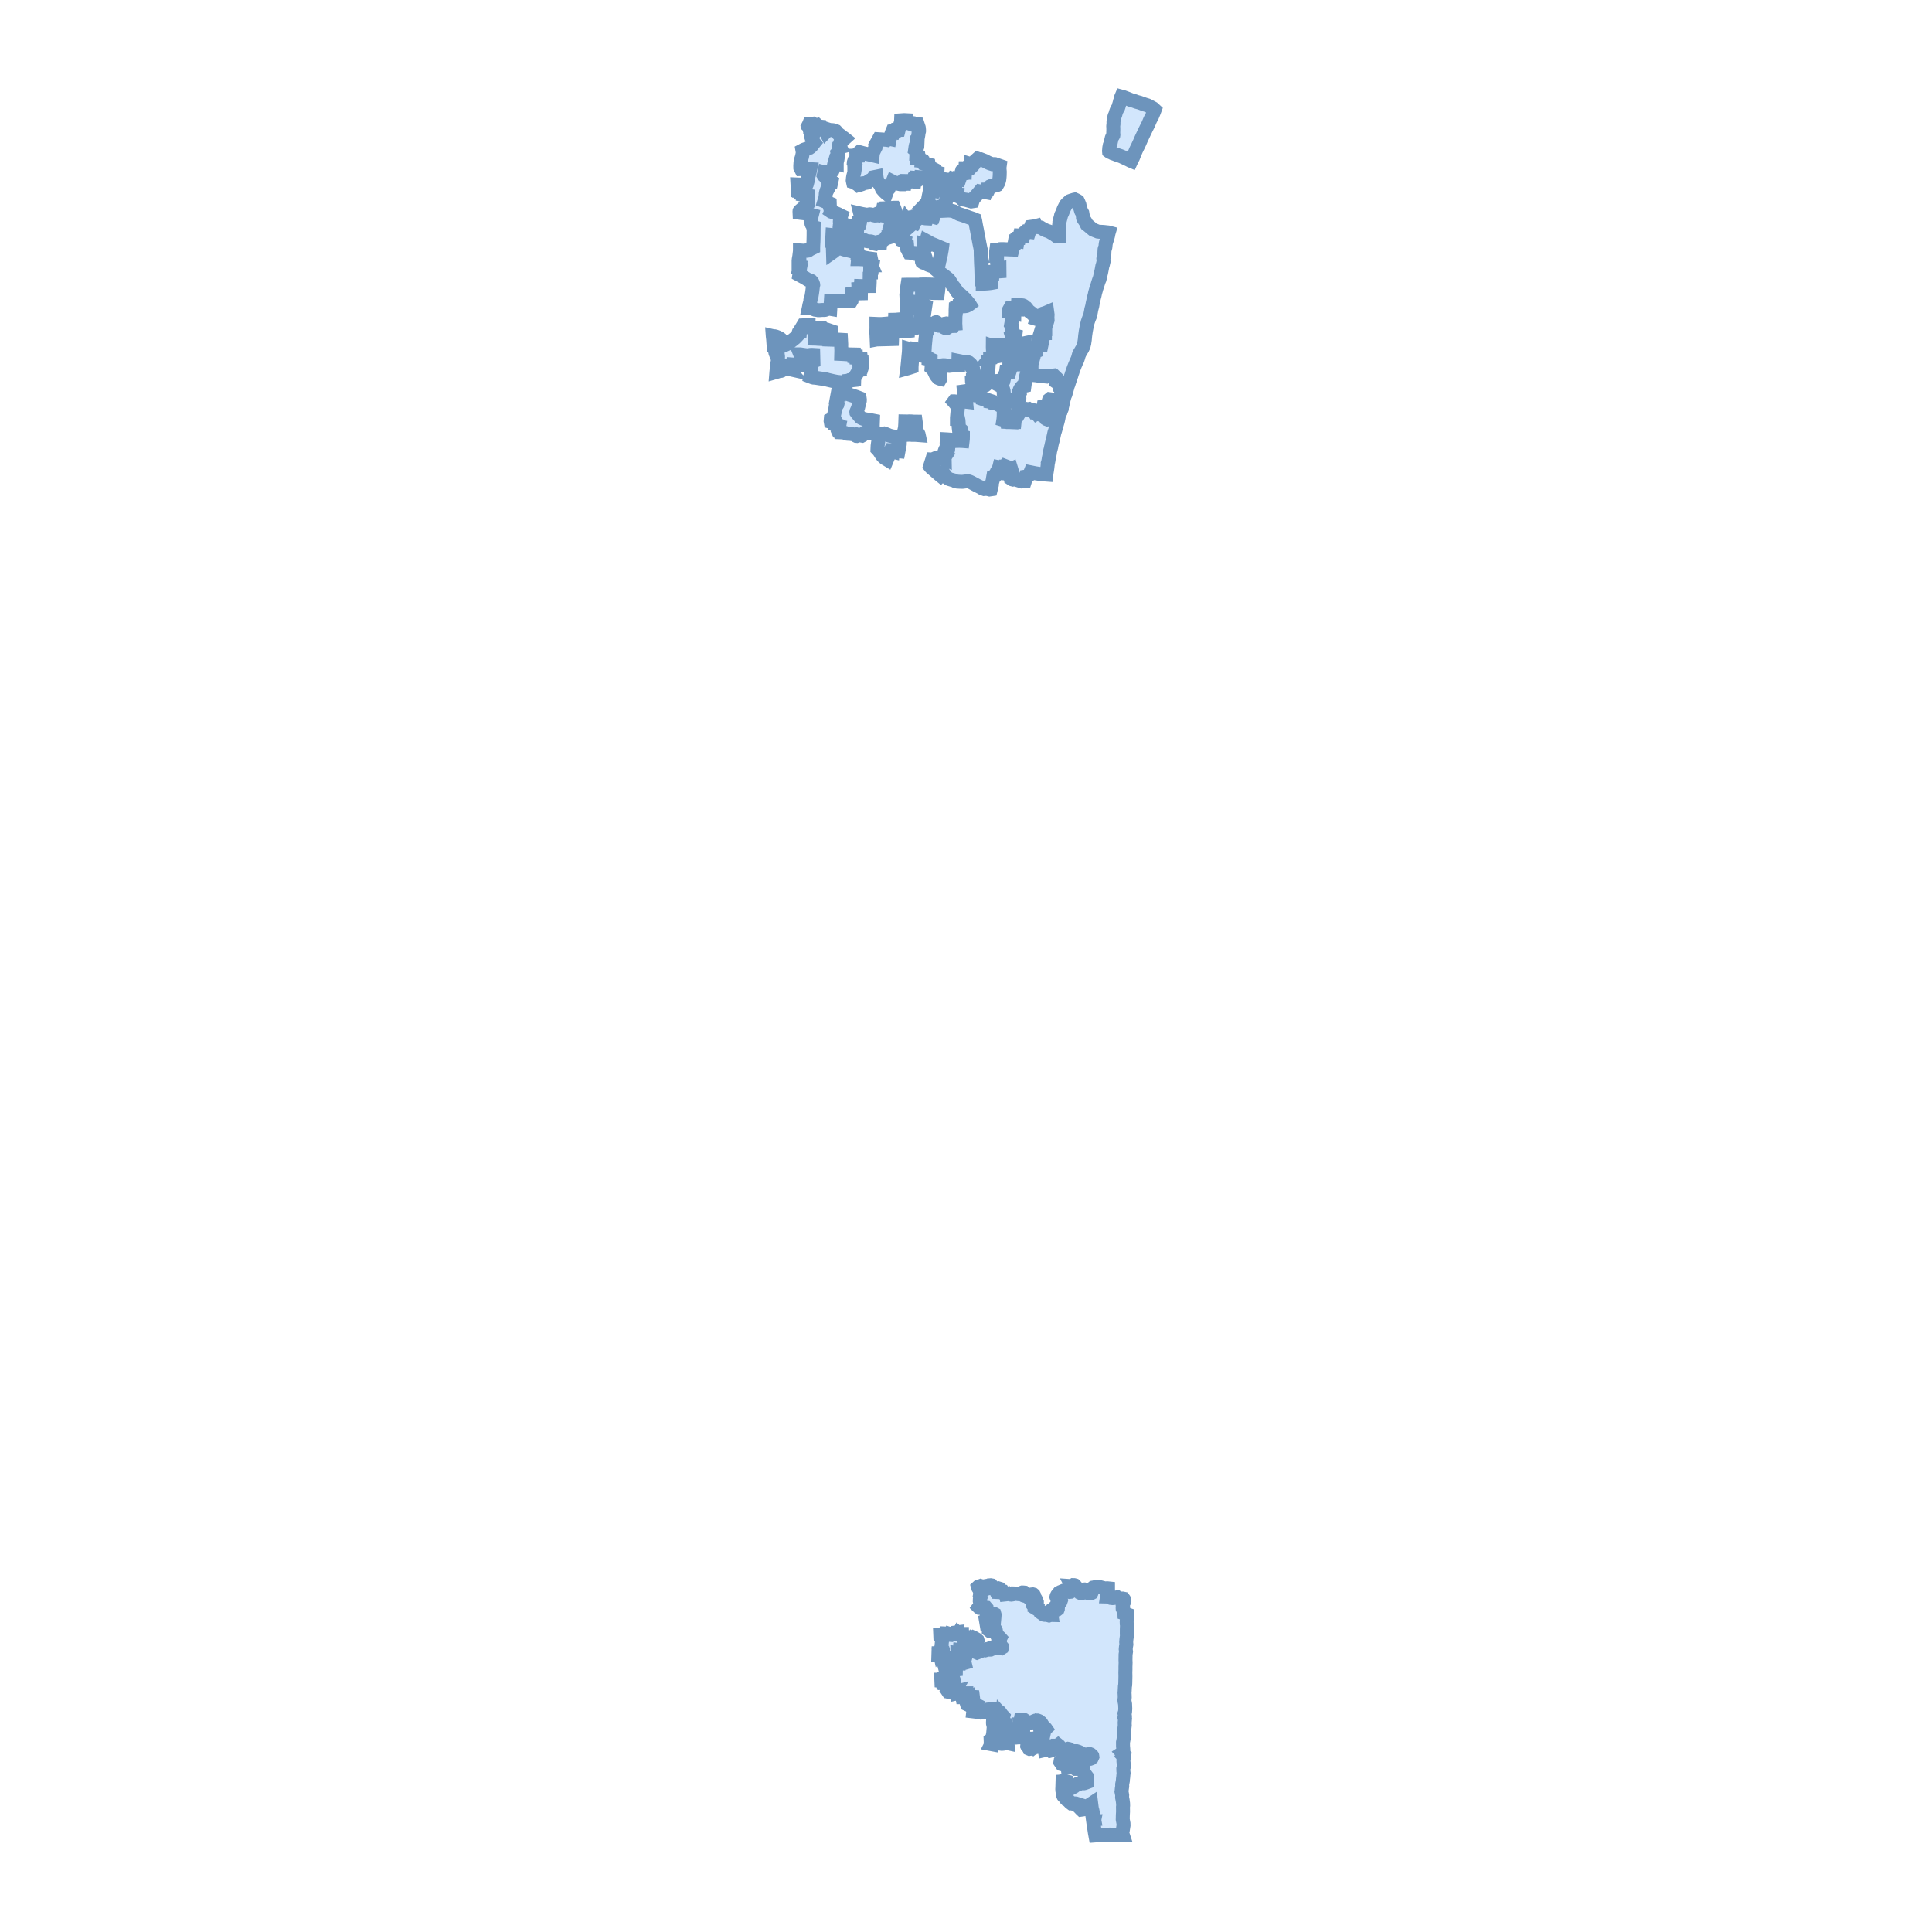 <svg width="200" height="200" viewBox="0 0 200 200" fill="none" xmlns="http://www.w3.org/2000/svg">
<path d="M110.23 182.588L109.977 182.645L109.947 182.637L109.916 182.629L109.859 182.544L109.773 182.416L109.787 182.331L109.826 182.293L109.878 182.245L109.898 182.226L109.992 182.184L110.238 182.189L110.321 182.216L110.395 182.345L110.362 182.507L110.36 182.517L110.325 182.55L110.3 182.572L110.23 182.588Z" fill="#D2E6FC" stroke="#6D94BC" stroke-width="1.446"/>
<path d="M100.217 176.432L100.149 176.445L100.106 176.425L100.096 176.392L100.102 176.354L100.112 176.338L100.139 176.308L100.131 176.277L100.125 176.234L100.145 176.201L100.178 176.195L100.199 176.197L100.221 176.213L100.237 176.264L100.245 176.317L100.242 176.399L100.217 176.432Z" fill="#D2E6FC" stroke="#6D94BC" stroke-width="1.446"/>
<path d="M97.713 174.172L97.714 174.177H97.658L97.654 174.036L97.468 174.026L97.453 174.024L97.447 173.876L97.637 173.875L97.638 173.869L97.66 173.73L97.738 173.724L97.751 173.837L97.801 173.89L97.813 173.911L97.805 174.019L97.805 174.024L97.71 174.028L97.713 174.172Z" fill="#D2E6FC" stroke="#6D94BC" stroke-width="1.446"/>
<path d="M97.339 171.29L97.144 171.293L97.149 171.133L97.345 171.129L97.339 171.29Z" fill="#D2E6FC" stroke="#6D94BC" stroke-width="1.446"/>
<path d="M111.315 164.175L111.379 164.251L111.496 164.444L111.525 164.493L111.699 164.787L111.783 164.878L111.895 164.93L111.958 164.929L111.993 164.919L112.018 164.891L112.041 164.829L112.058 164.732L112.09 164.604L112.142 164.557L112.229 164.549L112.294 164.576L112.348 164.608L112.412 164.682L112.5 164.792L112.573 164.871L112.631 164.908L112.683 164.923L112.94 164.934L112.978 164.914L112.995 164.877L113.009 164.825L112.987 164.679L113.013 164.559L113.069 164.444L113.092 164.398L113.153 164.346L113.29 164.323L113.332 164.309L113.406 164.284L113.519 164.246L113.71 164.255L113.925 164.315L114.147 164.372L114.16 164.376L114.213 164.391L114.355 164.434L114.44 164.435L114.61 164.417L114.652 164.421L114.698 164.426V164.444L114.699 164.601L114.699 164.687L114.683 164.883L114.678 164.898L114.629 165.074L114.599 165.271L115.028 165.281L115.047 165.3L115.059 165.312L115.084 165.394L115.088 165.407L115.109 165.428L115.151 165.433L115.177 165.435L115.281 165.424L115.418 165.407L115.533 165.382L115.591 165.37L115.653 165.354L115.805 165.466L115.863 165.476L115.885 165.477L115.917 165.478L116.22 165.482L116.303 165.499L116.31 165.508L116.342 165.551L116.383 165.676L116.393 165.748L116.39 165.764L116.389 165.773L116.385 165.781L116.376 165.798L116.36 165.827L116.35 165.846L116.306 165.913L116.222 166.092L116.219 166.133L116.217 166.17L116.243 166.272L116.25 166.298L116.246 166.329L116.235 166.384L116.216 166.469L116.217 166.487L116.218 166.513L116.261 166.617L116.33 166.736L116.396 166.847L116.4 166.986L116.4 167.002L116.401 167.033L116.671 167.124L116.666 167.445L116.632 167.861L116.639 168.104L116.663 168.262L116.647 168.622L116.644 169.04L116.644 169.159L116.655 169.339L116.605 169.7L116.582 169.992L116.601 170.232L116.555 170.489L116.533 170.729L116.546 170.841L116.563 170.981L116.518 171.271L116.513 171.626L116.509 171.844L116.515 171.978L116.521 172.112L116.505 172.555L116.506 172.697L116.506 172.823L116.496 173.134L116.503 173.543L116.488 174.227L116.478 174.43L116.45 174.577L116.423 175.096L116.418 175.149L116.411 175.233L116.424 175.462L116.431 175.72L116.403 175.994L116.409 176.098L116.468 176.415L116.487 176.885L116.466 177.201L116.408 177.382L116.448 177.644L116.423 177.738L116.404 177.813L116.456 177.944L116.44 178.142L116.423 178.345L116.435 178.601L116.391 178.979L116.38 179.22L116.375 179.421L116.342 179.761L116.331 179.924L116.296 180.132L116.251 180.362L116.253 180.77L116.277 181.012L116.288 181.205L116.289 181.236L116.255 181.422L116.197 181.46L116.303 181.573L116.227 181.72L116.291 181.785L116.332 181.904L116.333 182.02L116.299 182.156L116.299 182.347L116.324 182.566L116.358 182.702L116.359 182.822L116.313 182.975L116.284 183.091L116.291 183.347L116.315 183.543L116.293 183.74L116.271 183.992L116.248 184.15L116.237 184.341L116.164 184.72L116.17 184.911L116.126 185.214L116.125 185.216L116.108 185.397L116.097 185.474L116.144 185.703L116.157 185.778L116.168 185.845L116.157 186.063L116.216 186.358L116.258 186.685L116.265 186.92L116.248 187.062L116.255 187.534L116.233 187.912L116.224 188.343L116.301 188.762L116.306 188.97L116.228 189.473L116.16 189.729L116.227 189.935H116.221L114.878 189.919L114.679 189.941L114.518 189.958L113.987 189.95L113.652 189.978L113.616 189.981L113.521 189.989L113.441 189.996L113.43 189.997L113.415 189.998L113.411 189.999H113.409H113.407H113.404L113.392 190L113.339 189.709L113.301 189.455L113.275 189.284L113.252 189.117L113.205 188.787L113.225 188.677L113.25 188.549L113.213 188.55H113.164L113.155 188.488L113.146 188.421L113.182 188.414L113.277 188.398L113.276 188.393L113.159 187.792L113.083 187.414L113.024 187.214L112.963 186.729L112.822 186.823L112.811 186.935L112.694 186.961L112.556 187.131L112.44 187.133L112.385 187.151L112.367 187.157L112.346 187.177L112.332 187.189L112.122 187.307L112.043 187.321L111.952 187.333L111.889 187.273L111.784 187.161L111.743 187.118L111.727 187.103L111.689 187.066L111.715 186.808L111.452 186.724L111.385 186.747L111.317 186.754L111.308 186.742L111.306 186.74L111.272 186.726L111.169 186.682L111.132 186.679L111.105 186.676L111.008 186.682L110.897 186.687L110.885 186.678L110.783 186.602L110.713 186.529L110.68 186.455L110.611 186.376L110.425 186.298L110.423 186.296L110.367 186.25L110.278 186.109L110.276 186.106L110.218 186.041L110.108 185.945L110.081 185.911L110.058 185.857L110.054 185.799L110.086 185.754L110.089 185.728L110.091 185.702L110.093 185.585L110.045 185.42L110.001 185.356L109.998 185.319L109.995 185.269L109.968 185.238L109.966 185.209L109.973 185.053L109.975 185.022L109.993 184.415L110.138 184.406L110.136 184.388L110.152 184.355L110.223 184.359L110.27 184.372L110.306 184.382L110.297 184.495L110.296 184.559L110.294 184.637L110.344 184.774L110.445 184.874L110.46 184.922L110.48 184.987L110.559 185.169L110.601 185.264L110.868 185.129L111.203 184.947L111.393 184.791L111.504 184.707L111.545 184.703L111.642 184.711L111.688 184.69L111.722 184.654L111.765 184.638L111.887 184.62L111.986 184.605L112.198 184.604L112.26 184.591L112.4 184.544L112.443 184.528L112.504 184.505L112.497 184.201L112.49 183.887L112.466 183.855L112.37 183.837L112.32 183.828L112.293 183.774L112.275 183.739L112.229 183.598L112.221 183.572L112.189 183.495L112.182 183.457L112.166 183.381L112.168 183.301L112.144 183.123L112.117 183.115L112.094 183.108L111.846 183.112L111.353 183.113L111.329 183.095L111.209 183.024L111.045 182.982L110.833 182.965L110.833 182.922L110.515 182.928L110.471 182.589L110.501 182.413L110.509 182.341L110.514 182.294L110.543 182.228L110.655 182.243L110.703 182.246L110.759 182.251L110.861 182.215L110.963 182.222L111.078 182.232L111.188 182.241L111.284 182.213L111.367 182.186L111.424 182.193L111.467 182.2L111.539 182.212L111.697 182.284L111.801 182.264L111.838 182.242L111.863 182.196L111.943 182.079L111.996 182.099L112.095 182.137L112.204 182.243L112.25 182.228L112.285 182.2L112.309 182.156L112.342 182.122L112.452 182.195L112.461 182.209L112.469 182.22L112.494 182.205L112.515 182.165L112.534 182.13L112.582 182.074L112.723 182.068L112.87 182.063L112.96 182.028L113.029 181.971L113.08 181.856L113.075 181.819L113.067 181.769L113.034 181.723L112.906 181.62L112.825 181.589L112.705 181.576L112.565 181.622L112.378 181.665L112.269 181.652L112.062 181.562L111.83 181.427L111.61 181.332L111.457 181.285L111.388 181.283L111.326 181.282L111.117 181.288L111.008 181.277L110.903 181.223L110.764 181.147L110.621 181.053L110.55 181.039L110.509 181.051L110.465 181.065L110.186 181.2L110.053 181.208L109.939 181.177L109.882 181.157L109.789 181.121L109.774 181.043L109.754 180.932L109.726 180.87L109.707 180.825L109.655 180.758L109.635 180.732L109.538 180.654L109.495 180.687L109.452 180.719L109.231 180.718L109.229 180.722L109.201 180.784L109.07 180.797L109.049 180.915L109.024 180.938L108.963 180.954L108.907 180.968L108.904 181.086L108.902 181.19L108.883 181.199L108.771 181.227L108.719 181.18L108.655 181.134L108.591 181.119L108.522 181.122L108.44 181.124L108.351 181.125L108.148 181.171L108.146 181.158L108.143 181.142L108.15 181.117L108.156 181.094L108.263 180.913L108.296 180.869L108.233 180.685L108.014 180.632L107.998 180.591L107.939 180.376L107.877 180.279L107.816 180.242L107.659 180.173L107.572 180.102L107.524 180.095L107.491 180.128L107.47 180.187L107.467 180.257L107.499 180.618L107.48 180.743L107.467 180.76L107.417 180.774L107.356 180.786L107.338 180.829L107.302 180.844L107.049 180.845L107.031 180.86L106.963 180.929L106.928 180.927L106.834 181.005L106.805 180.995L106.685 180.936L106.657 181.018L106.637 181.035L106.582 181.044L106.558 181.034L106.535 180.964L106.488 180.888L106.431 180.841L106.347 180.772L106.335 180.747L106.346 180.644L106.363 180.503L106.378 180.377L106.368 180.195L106.358 180.108L106.383 180.056L106.4 180.028L106.459 180.014L106.703 179.991L107.162 180.001L107.216 179.983L107.252 179.972L107.294 179.913L107.346 179.852L107.404 179.821L107.498 179.819L107.548 179.844L107.628 179.918L107.655 179.935L107.67 179.912L107.752 179.77L107.781 179.669L107.825 179.577L107.906 179.537L107.992 179.546L108.029 179.534L108.035 179.507L107.807 179.354L107.76 179.307L107.705 179.142L107.65 178.898L107.653 178.735L107.669 178.632L107.841 178.76L108.011 178.914L108.15 179.032L108.252 178.941L108.249 178.937L107.972 178.66L107.871 178.505L107.82 178.416L107.739 178.309L107.621 178.223L107.536 178.16L107.439 178.12L107.375 178.103H107.323L107.193 178.119L107.057 178.17L106.968 178.215L106.88 178.274L106.772 178.319L106.53 178.384L106.337 178.426L106.293 178.418L106.262 178.405L106.171 178.318L106.107 178.217L106.074 178.115L106.047 178.068L106.018 178.048L105.939 178.029L105.659 178.028L105.608 178.296L105.788 178.334L105.761 178.422L105.923 178.457L105.922 178.568L105.555 178.548L105.599 179.584L105.6 179.611L105.599 179.826L105.599 179.846L105.327 179.853L105.179 179.871L104.94 179.849L103.89 179.888L103.911 180.167L104.102 180.187L104.146 180.217L104.16 180.27L104.192 180.28L104.28 180.289L104.293 180.448L104.283 180.446L104.243 180.437L104.191 180.416L104.014 180.401L103.946 180.403L103.759 180.411L103.73 180.435L103.798 180.454L103.806 180.473L103.796 180.5L103.766 180.517L103.712 180.522L103.685 180.518L103.657 180.515L103.596 180.49L103.521 180.442L103.443 180.423L103.299 180.428L103.149 180.426L102.911 180.407L102.875 180.504L102.841 180.594L102.613 180.552L102.615 180.548L102.632 180.511L102.678 180.437L102.69 180.418L102.68 180.357L102.635 180.307L102.597 180.275L102.554 180.249L102.553 180.191L102.551 180.134L102.774 180.007L102.764 180.079L102.756 180.131L102.833 180.108L102.836 180.068L102.84 180.007L102.859 179.958L102.952 179.963L102.973 179.958L102.988 179.931L102.985 179.917L102.98 179.902L102.924 179.81L102.957 179.752L103.016 179.806L103.051 179.795L103.09 179.833L103.101 179.827L103.126 179.814L103.141 179.776L103.141 179.744L103.153 179.699L103.201 179.672L103.276 179.632L103.366 179.626L103.448 179.634L103.492 179.637L103.478 179.459H103.511L103.551 179.458L103.57 179.402L103.663 179.381L103.664 179.374L103.654 179.343L103.637 179.299L103.614 179.283L103.587 179.264L103.535 179.254L103.483 179.243L103.469 179.231L103.44 179.206L103.422 179.115L103.397 179.088L103.345 179.085L103.319 179.13L103.276 179.203L103.284 179.246L103.323 179.261L103.51 179.279L103.485 179.338L103.401 179.453L103.335 179.494H103.318H103.287L103.285 179.468L103.283 179.452L103.344 179.438L103.385 179.402L103.375 179.372H103.358L103.337 179.376L103.325 179.38L103.265 179.384L103.251 179.283L103.189 179.272L103.194 179.398L103.179 179.396L103.14 179.411L103.142 179.501L103.133 179.53L103.123 179.557L103.109 179.572L103.093 179.587L103.006 179.592L102.952 179.589L102.86 179.582L102.815 179.793L102.797 179.879L102.72 179.86L102.738 179.789L102.769 179.668L102.804 179.534L102.844 179.062L102.921 179.089L102.915 179.155L102.923 179.156L102.965 179.157L102.964 179.174L102.962 179.195L103.01 179.201L103.043 179.205L103.062 179.126L103.075 179.069L103.035 178.853L103.028 178.836L103.023 178.826L102.946 178.682L102.891 178.608L102.865 178.579L102.82 178.53L102.803 178.456L102.796 178.429L102.79 178.332L102.797 178.188L102.802 178.178L102.818 178.143L102.845 178.083L102.864 178.043L102.883 178.006L102.935 177.942L103.073 177.785L103.155 177.668L103.288 177.524L103.364 177.476L103.388 177.462L103.454 177.436L103.501 177.418L103.534 177.413L103.55 177.409L103.566 177.401L103.575 177.39L103.587 177.382L103.588 177.38L103.589 177.376V177.368L103.587 177.357L103.585 177.35L103.583 177.345L103.545 177.294L103.498 177.231L103.43 177.188L103.32 177.134L103.235 177.094L103.191 177.062L103.113 176.971L102.999 176.904L102.899 176.905L102.767 176.946L102.703 176.949L102.627 176.941L102.481 176.947L102.341 176.962L102.321 176.978L102.308 177.037L102.25 177.28L102.121 177.269L101.989 177.259L101.82 177.245L101.711 177.236L101.682 177.241L101.64 177.248L101.52 177.281L101.148 177.213L101.139 177.212L100.838 177.175L100.752 177.165L100.771 176.983L101.002 176.973L100.993 176.857L100.983 176.741L100.999 176.597L101.014 176.581L101.038 176.556L101.069 176.484L101.015 176.457L100.964 176.556L100.903 176.572L100.844 176.588L100.789 176.688L100.749 176.761L100.597 176.72L100.569 176.672L100.61 176.562L100.702 176.547L100.813 176.529L100.765 176.054L100.749 175.93L100.715 175.666L100.568 175.656L100.546 175.661L100.528 175.666L100.233 175.717L100.214 175.887L100.165 175.892L100.094 175.899L100.072 175.779L100.12 175.768L100.138 175.765L100.135 175.729L100.132 175.684L100.186 175.648L100.195 175.453L100.037 175.465L99.91 175.549L100.03 175.693H99.625L99.593 175.519L99.688 175.289H99.59H99.514L99.473 175.232L99.286 175.17L99.253 175.2L99.179 175.268L99.017 175.304L99.001 175.224L98.96 175.206L98.884 175.307L98.805 175.288L98.796 175.286L98.836 175.208L98.862 175.158L98.81 175.172L98.767 175.184L98.688 175.127L98.657 175.127L98.606 175.125L98.419 175.145L98.354 175.118L98.276 175.085L98.197 175.059L98.115 175.062L98.059 174.979L98.114 174.841L98.098 174.638L98.152 174.605L98.174 174.592L98.233 174.308L98.337 174.303L98.413 174.182L98.425 174.164L98.507 174.181L98.53 174.294L98.55 174.311L98.563 174.323L98.688 174.326L98.764 174.329L98.766 174.015L98.751 173.974L98.368 173.984L98.369 174.061L98.37 174.12L98.304 174.117L98.188 174.11L98.2 174.043L98.206 174.004L98.166 174.006L98.103 174.008L98.073 174.101L98.069 174.102L97.987 174.119L97.981 174.168L97.859 174.177L97.87 174.03L98.038 173.988L98.081 173.917L98.161 173.882L98.288 173.87L98.439 173.856L98.453 173.773L98.289 173.65L98.262 173.66L98.145 173.705L98.166 173.564L98.104 173.516L98.18 173.351L98.177 173.327L98.174 173.297L98.092 173.363L98.043 173.344L98.049 173.293L97.968 173.273L97.969 173.27L98.01 173.179L98.064 173.214L98.09 173.119L98.101 173.102L98.146 173.034L98.196 172.994L98.21 172.983L98.303 172.948L98.373 172.922L98.463 172.879L98.554 172.883L98.746 172.932L98.768 172.9L98.81 172.837L98.951 172.823L98.953 172.672L98.941 172.603L98.957 172.576L98.986 172.529L99.044 172.49L99.091 172.355L99.138 172.324L99.458 172.252L99.858 172.139L99.817 171.966L99.913 171.624L99.778 171.554L99.786 171.388L99.794 171.243L99.79 170.912L99.661 170.892L99.514 170.868L99.519 170.985L99.34 170.939L99.326 171.102L99.404 171.11L99.389 171.183L99.366 171.299L99.317 171.284L99.191 171.248L99.209 171.429L99.211 171.792L99.107 171.74L99.014 171.815L98.885 171.77L98.817 171.871L98.787 171.857L98.765 171.846L98.817 171.761L98.774 171.752L98.709 171.776L98.608 171.813L98.462 171.802L98.464 171.758L98.468 171.691L98.382 171.727L98.351 171.79L98.227 171.729L98.203 171.79L98.136 171.754L98.127 171.813L98.09 171.819L98.065 171.823L98.035 171.743L98.027 171.723L97.982 171.715L97.95 171.708L97.937 171.727L97.908 171.769L97.76 171.784L97.737 171.732L97.707 171.661L97.603 171.773L97.576 171.669L97.556 171.662L97.529 171.653L97.505 171.726L97.425 171.66L97.379 171.62L97.355 171.431L97.353 171.417L97.345 171.349L97.592 171.391L97.6 171.165L97.493 171.151L97.48 171.081L97.534 171.053V171.008L97.362 170.983L97.289 171.063L97.265 170.948L97.451 170.83L97.443 170.527L97.484 170.198L97.497 170.039L97.53 169.791L97.514 169.661L97.398 169.539L97.346 169.476L97.338 169.285L97.375 169.288L97.394 169.291H97.438H97.493L97.527 169.224L97.545 169.189L97.607 169.187H97.62H97.636L97.634 169.322L97.671 169.323L97.76 169.203L97.883 169.195L97.91 169.101L98.013 169.106L98.118 169.111L98.097 169.221L98.252 169.232L98.3 169.148L98.35 169.165L98.405 169.183L98.416 169.187L98.658 169.152L98.701 169.144L98.769 169.142L98.84 169.141L98.92 168.998L98.996 168.989L98.984 169.07L99.07 169.064L99.1 169.168L99.187 169.16L99.19 169.154L99.216 169.106L99.291 169.173L99.512 169.154L99.567 169.152H99.584L99.585 169.239L99.586 169.362L99.601 169.392L99.621 169.432L99.874 169.389L99.933 169.4L100.005 169.412L100.115 169.464L100.152 169.622L100.162 169.678L100.196 169.865L100.281 169.895L100.359 169.842L100.364 169.745L100.532 169.589L100.574 169.619L100.644 169.67L100.756 169.574L100.901 169.664L100.953 169.622L101.085 169.697L101.185 169.785L101.195 169.817L101.151 169.903L101.172 170.099L101.088 170.124L101.056 170.134L101.052 170.369L101.045 170.508L101.04 170.63L101.045 170.816L101.051 171.004L101.068 171.045L101.145 171.078L101.212 171.052L101.243 170.922L101.277 170.896L101.348 170.882L101.52 170.848L101.579 170.793L101.617 170.76L101.665 170.767L101.783 170.807L101.875 170.839L101.93 170.843L101.972 170.847L102.063 170.822L102.103 170.789L102.172 170.725L102.216 170.707L102.29 170.7L102.388 170.734L102.496 170.768L102.537 170.767L102.567 170.753L102.602 170.738L102.631 170.705L102.655 170.646L102.699 170.564L102.743 170.555L102.809 170.553L102.889 170.555L102.932 170.496L102.984 170.447L103.017 170.443L103.05 170.439L103.1 170.477L103.152 170.528L103.224 170.571L103.274 170.574H103.328L103.386 170.541L103.426 170.51L103.503 170.505L103.543 170.53L103.606 170.578L103.669 170.6L103.694 170.584L103.719 170.569L103.731 170.528L103.731 170.498L103.707 170.469L103.633 170.422L103.594 170.387L103.561 170.345L103.56 170.322L103.559 170.291L103.533 170.135L103.463 170.001L103.433 169.921L103.401 169.838L103.393 169.799L103.386 169.672L103.4 169.599L103.41 169.609L103.477 169.73L103.552 169.574L103.508 169.525L103.401 169.426L103.309 169.389L103.231 169.345L103.2 169.279L103.168 169.177L103.129 169L103.088 168.782L103.068 168.744L103.049 168.742L103.011 168.769L102.947 168.797L102.9 168.787L102.835 168.756L102.791 168.741L102.771 168.723L102.748 168.701L102.678 168.638L102.622 168.66L102.53 168.709L102.451 168.765L102.419 168.78L102.395 168.789L102.363 168.764L102.363 168.721L102.358 168.674L102.36 168.668L102.377 168.602L102.417 168.547L102.421 168.459L102.397 168.306L102.306 168.158L102.238 168.042L102.116 168.054L102.102 167.97L102.095 167.93L102.39 167.908L102.513 167.895L102.529 167.669L102.745 167.646L102.924 167.627L102.938 167.478L102.944 167.409L102.959 167.154L102.941 167.085L102.926 167.077L102.879 167.07L102.744 167.09L102.731 167.078L102.713 167.061L102.69 167.039L102.64 167.017L102.553 167.032L102.536 167.061L102.525 167.079L102.508 167.107L102.479 167.153L102.454 167.162L102.441 167.166L102.386 167.168L102.125 167.176L102.127 166.838L102.141 166.61L102.131 166.476L102.083 166.42L101.982 166.405L101.946 166.397L101.912 166.39L101.86 166.37L101.812 166.353L101.737 166.352L101.644 166.35L101.6 166.359L101.52 166.374L101.48 166.382L101.43 166.394L101.363 166.41L101.348 166.4L101.327 166.379L101.334 166.369L101.381 166.34L101.425 166.281L101.431 166.263L101.449 166.215L101.479 166.119L101.481 166.074L101.463 165.923L101.459 165.876L101.455 165.839L101.445 165.806L101.426 165.74L101.431 165.584L101.476 165.437L101.491 165.397L101.509 165.348L101.505 165.296L101.483 165.269L101.436 165.185L101.437 165.18L101.459 165.024L101.503 164.969L101.342 164.451L101.271 164.368L101.245 164.282L101.302 164.23L101.392 164.215L101.467 164.202L101.52 164.181L101.689 164.234L101.752 164.236L101.864 164.22L102.061 164.186L102.092 164.196L102.157 164.228L102.22 164.265L102.272 164.288L102.293 164.277L102.314 164.251L102.348 164.167L102.377 164.147L102.425 164.115L102.508 164.108L102.518 164.107L102.548 164.104L102.637 164.12L102.668 164.156L102.682 164.197L102.688 164.275L102.707 164.319L102.747 164.309L102.818 164.307L102.882 164.327L102.983 164.381L103.04 164.45L103.126 164.586L103.143 164.65L103.14 164.768L103.158 164.804L103.196 164.806L103.248 164.781L103.309 164.68L103.349 164.587L103.405 164.491L103.457 164.462L103.515 164.48L103.554 164.516L103.563 164.552L103.569 164.624L103.619 164.792L103.745 164.818L103.848 164.812L103.86 164.831L103.865 164.912L104.007 164.948L104.094 164.972L104.112 165.052L104.129 165.05L104.173 165.034L104.238 164.997L104.276 164.984L104.363 164.966L104.425 165.008L104.484 165.039L104.603 165.065L104.695 165.074L104.743 165.066L104.82 164.994L104.881 164.954L104.951 164.956L105.155 164.993L105.209 165.002L105.401 165.025L105.503 165.017L105.569 165.007L105.665 164.942L105.769 164.878L105.83 164.856H105.899L106.002 164.865L106.011 164.866L106.038 164.893L106.021 164.928L105.954 164.984L105.897 165.06L105.864 165.105L105.878 165.12L105.948 165.157L106.077 165.196L106.223 165.227L106.348 165.291L106.463 165.377L106.549 165.426L106.591 165.421L106.61 165.41L106.622 165.393L106.618 165.36L106.615 165.332L106.604 165.289L106.586 165.244L106.543 165.147L106.626 165.119L106.688 165.088L106.766 165.063L106.835 165.055L106.907 165.047L106.975 165.065L107.013 165.095L107.038 165.143L107.034 165.186L107.033 165.245L107.062 165.314L107.211 165.533L107.26 165.641L107.306 165.761L107.336 165.849L107.334 165.946L107.218 166.005L107.134 166.047L107.082 166.044L106.957 166.008L106.918 166.012L106.905 166.046L106.903 166.086L106.911 166.127L106.955 166.187L107.044 166.26L107.195 166.362L107.264 166.401L107.224 166.5L107.278 166.533L107.4 166.527L107.434 166.541L107.455 166.564L107.473 166.589L107.501 166.623L107.593 166.697L107.638 166.724L107.649 166.731L107.655 166.743L107.669 166.793L107.706 166.91L107.756 166.949L107.924 167.057L108.038 167.144L108.09 167.157L108.149 167.165L108.299 167.161L108.37 167.173L108.416 167.181L108.595 167.231L108.755 167.178L108.838 167.18L108.792 166.89L108.772 166.821L108.768 166.781L108.781 166.73L108.804 166.694L108.851 166.654L108.899 166.631L108.962 166.614L109.039 166.587L109.083 166.557L109.116 166.505L109.179 166.41L109.214 166.388L109.27 166.361L109.343 166.361L109.401 166.413L109.43 166.479L109.451 166.559L109.471 166.586L109.483 166.587L109.5 166.574L109.507 166.557L109.509 166.522L109.512 166.467L109.52 166.296L109.444 166.271L109.44 166.265L109.456 166.218L109.475 166.108L109.494 166.061L109.54 166.062L109.571 166.046L109.588 165.986L109.576 165.959L109.547 165.936L109.497 165.892L109.462 165.847L109.466 165.82L109.491 165.798L109.583 165.73L109.651 165.718L109.686 165.733L109.711 165.79L109.736 165.852L109.774 165.817L109.803 165.74L109.818 165.695L109.795 165.65L109.735 165.593L109.619 165.533L109.412 165.425L109.383 165.365L109.365 165.315L109.38 165.246L109.441 165.124L109.53 165.007L109.629 164.888L109.774 164.81L109.85 164.789L109.929 164.744L110.088 164.678L110.21 164.681L110.349 164.7L110.528 164.755L110.715 164.797L110.813 164.786L110.907 164.731L110.934 164.699L110.978 164.652L111.03 164.532L111.06 164.444L111.056 164.382L111.015 164.332L110.949 164.202L111.067 164.21L111.069 164.186L111.105 164.128L111.147 164.093L111.188 164.094L111.201 164.097L111.248 164.11L111.315 164.175ZM103.548 178.018L103.504 178.428L103.584 178.342L103.62 178.581L103.682 178.589L103.679 178.66L103.876 178.667L103.88 178.734L103.561 178.776L103.563 178.839L103.479 178.842L103.462 179.119L103.654 179.11L103.669 178.961H103.747L103.761 178.833L103.903 178.823L103.919 179.021L103.721 179.035L103.722 179.128H103.786L103.826 179.082L103.956 179.095L104.015 179.202L104.169 179.114L104.285 179.082L104.244 178.932L104.186 178.949L104.17 178.902L104.215 178.854L104.17 178.771L104.066 178.839L104.008 178.71L104.018 178.562L103.795 178.549V178.481L103.71 178.47L103.706 178.376L103.732 178.269L103.883 178.034L103.827 177.822L103.861 177.685L103.733 177.548L103.685 177.949L103.548 178.018ZM104.184 179.168L104.14 179.255L104.035 179.252L104.022 179.42L104.094 179.436L104.104 179.544L104.276 179.531L104.286 179.365L104.147 179.346L104.149 179.312L104.295 179.317L104.496 179.347L104.524 179.231L104.629 179.233L104.652 179.138L104.515 179.119L104.489 179.21L104.437 179.202L104.457 179.084L104.344 179.109L104.245 179.148L104.184 179.168Z" fill="#D2E6FC" stroke="#6D94BC" stroke-width="1.446"/>
<path d="M91.604 44.899L91.831 44.989L92.068 45.094L92.38 45.173L92.434 45.181L92.441 45.182L92.684 45.219L92.787 45.221L92.859 45.455L92.884 45.509L92.889 45.52L92.934 45.618L92.978 45.688L93.04 45.726L93.147 45.762L93.141 45.993L93.009 46.709L92.439 46.653L92.428 46.764L92.188 46.706L92.183 46.705L91.822 47.577L91.623 47.458L91.493 47.353L91.392 47.256L91.322 47.171L91.244 47.068L91.14 46.901L91.004 46.69L90.917 46.588L90.835 46.502L90.85 46.161L90.868 46.024L90.887 45.885L90.942 45.539L91.029 44.919L91.044 44.917L91.307 44.897L91.359 44.899L91.393 44.9L91.474 44.886L91.531 44.877L91.546 44.881L91.604 44.899Z" fill="#D2E6FC" stroke="#6D94BC" stroke-width="1.446"/>
<path d="M94.386 43.632L94.555 43.648L94.788 43.651L94.827 43.936L94.842 44.139L94.871 44.492L94.895 44.639L94.916 44.703L94.955 44.761L95.007 44.822L95.056 44.886L95.094 44.972L95.109 45.041L94.992 45.032L94.988 45.032L94.9 45.025L94.747 45.015L94.602 45.013L94.381 45.014L94.218 44.996L94.033 45.002L93.859 45.009L93.488 45.002L93.539 44.835L93.624 44.548L93.684 44.269L93.709 43.916L93.719 43.632L93.958 43.636L94.082 43.627L94.218 43.626L94.386 43.632Z" fill="#D2E6FC" stroke="#6D94BC" stroke-width="1.446"/>
<path d="M87.717 40.743L87.83 40.803L87.879 40.827L87.948 40.859L88.027 40.884L88.205 40.94L88.646 41.084L88.784 41.139L88.99 41.219L88.999 41.285L89.011 41.367L89.011 41.376L89.009 41.419L89.006 41.493L88.983 41.579L88.939 41.748L88.857 42.078L88.824 42.219L88.808 42.258L88.735 42.435L88.67 42.578L88.66 42.602L88.65 42.651L88.651 42.659L88.655 42.694L88.681 42.73L88.685 42.735L88.693 42.745L88.776 42.852L88.779 42.856L88.82 42.909L88.89 42.991L88.96 43.073L89.023 43.148L89.086 43.224L89.154 43.261L89.223 43.3L89.308 43.335L89.359 43.356L89.437 43.375L89.591 43.412L89.74 43.435L89.977 43.471L90.094 43.491L90.197 43.508L90.364 43.541L90.359 43.67L90.359 43.678L90.355 43.79L90.349 43.978L90.346 44.037L90.361 44.832L90.054 44.821L90.047 44.821L90.039 44.821L89.734 44.81L89.481 44.814L89.435 44.845L89.343 44.941L89.273 45.059L89.249 45.089L89.227 45.101L89.171 45.092L89.129 45.085L89.064 45.071L89.017 45.06L88.963 45.045L88.937 45.039L88.93 45.037L88.895 45.028L88.829 45.01L88.786 45.056L88.757 45.084L88.731 45.11L88.682 45.129L88.649 45.126L88.616 45.11L88.601 45.103L88.59 45.093L88.555 45.065L88.499 45.014L88.432 44.986L88.286 44.956L88.198 44.944L87.973 44.913L87.75 44.905L87.684 44.897L87.681 44.895L87.625 44.875L87.577 44.854L87.494 44.818L87.344 44.783L87.281 44.773L87.105 44.756L87.001 44.752L86.984 44.666L86.764 44.632L86.756 44.614L86.778 44.532L86.827 44.372L86.84 44.299L86.872 44.126L86.632 44.071L86.573 44.047L86.582 44.005L86.597 43.934L86.501 43.899L86.476 43.752L86.426 43.741L86.315 43.715L86.192 43.698L86.076 43.685L86.046 43.678L86.002 43.667L85.996 43.632L85.987 43.583L86 43.429L86.043 43.408L86.06 43.4L86.122 43.372L86.156 43.313L86.176 43.279L86.194 43.259L86.222 43.228L86.263 43.208L86.317 43.183L86.329 43.142L86.341 43.101L86.341 43.038L86.341 43.024L86.342 43.003L86.349 42.909L86.403 42.677L86.417 42.615L86.455 42.434L86.464 42.392L86.485 42.26L86.514 42.069L86.529 42.053L86.586 41.996L86.628 41.954L86.685 41.867L86.707 41.771L86.691 41.636L86.677 41.507L86.677 41.379L86.684 41.287L86.621 41.272L86.709 40.793L86.886 40.8L86.906 40.511L86.918 40.512L87.083 40.523L87.203 40.54L87.379 40.557L87.516 40.569L87.544 40.597L87.603 40.658L87.692 40.724L87.717 40.743Z" fill="#D2E6FC" stroke="#6D94BC" stroke-width="1.446"/>
<path d="M99.936 40.699L99.966 40.704L99.989 40.696L100.021 40.664L100.066 40.617L100.109 40.597L100.133 40.611L100.148 40.664L100.142 40.714L100.175 40.758L100.214 40.786L100.341 40.816L100.426 40.83L100.538 40.812L100.612 40.809L100.683 40.829L100.766 40.87L100.845 40.906L100.925 40.928L101.025 40.941L101.128 40.946L101.238 40.971L101.516 41.033L101.827 41.269L101.817 41.337L101.95 41.381L101.959 41.384L102.1 41.43L102.129 41.365L102.528 41.497L102.529 41.596L102.764 41.634L102.837 41.677L102.859 41.737L103.103 41.783L103.177 41.81L103.251 41.836L103.426 41.936L103.461 41.956L103.603 42.037L103.718 42.058H103.786L103.791 42.074L103.793 42.082L103.799 42.106L103.804 42.153L103.851 42.183L103.875 42.189L103.898 42.195L103.901 42.217L103.916 42.329L103.902 43.079L103.88 43.374L103.87 43.453L103.867 43.473L103.89 43.48L104.265 43.588L104.275 43.682L104.578 43.697L104.608 43.698L104.605 43.672L104.598 43.601L104.595 43.573L104.619 43.578L104.74 43.599L104.753 43.689L105.027 43.688L105.043 43.534L105.044 43.524L105.049 43.499L105.073 43.377L105.069 43.162L105.068 43.14L105.093 43.144L105.162 43.153L105.221 43.058L105.187 43.024L105.262 42.823L105.268 42.807L105.298 42.807L105.473 42.803L105.481 42.804L105.487 42.805L105.566 42.671L105.588 42.636L105.649 42.533L105.679 42.491L105.692 42.473L105.705 42.455L105.746 42.398L105.797 42.355L106.063 42.337L106.125 42.336L106.143 42.336L106.16 42.336L106.213 42.336L106.298 42.362L106.358 42.384L106.405 42.366L106.482 42.352L106.563 42.41L106.572 42.416L106.628 42.451L106.722 42.411L106.812 42.429L106.966 42.463L107.096 42.703L107.221 42.704L107.307 42.812L107.393 42.76L107.714 42.935L107.813 42.969L107.911 42.947L108.168 42.83L108.245 42.816L108.309 42.829L108.347 42.86L108.36 42.893L108.335 42.937L108.361 42.983L108.374 43.061L108.229 43.178L108.203 43.243L108.268 43.346L108.337 43.389L108.439 43.427L108.559 43.409L108.64 43.349L108.678 43.237L108.683 42.968L108.802 42.898L108.927 42.798L108.99 42.751L109.011 42.69L109.037 42.595L109.015 42.513L108.895 42.355L108.864 42.308L108.852 42.206L108.724 42.121L108.553 42.096L108.339 42.131L108.147 42.245L108.057 42.257L107.997 42.262L108.026 42.085L108.232 42.05L108.437 42.006L108.492 41.997L108.574 41.971L108.646 41.923L108.689 41.862L108.658 41.772L108.58 41.45L108.601 41.381L108.667 41.327L108.782 41.343L108.893 41.39L108.975 41.48L109.023 41.661L109.062 41.773L109.113 41.919L109.239 42.035L109.414 42.082L109.581 42.09L109.931 42.094L109.93 42.103L109.917 42.223L109.893 42.357L109.794 42.606L109.785 42.646L109.745 42.715L109.684 42.831L109.626 42.974L109.606 43.076L109.58 43.225L109.53 43.472L109.47 43.705L109.416 43.89L109.338 44.173L109.277 44.386L109.217 44.593L109.168 44.744L109.145 44.814L109.098 45.035L109.051 45.246L108.999 45.514L108.941 45.704L108.884 45.939L108.849 46.089L108.847 46.105L108.838 46.165L108.808 46.274V46.312L108.789 46.369L108.771 46.468L108.734 46.595L108.701 46.731L108.68 46.901L108.628 47.181L108.571 47.432L108.545 47.615L108.503 47.836L108.464 47.956L108.469 48.006L108.444 48.228L108.417 48.463L108.373 48.744L108.343 48.92L108.318 49.128L107.825 49.091L107.184 48.994L106.766 48.909L106.67 48.89L106.607 49.047L106.475 49.242L106.389 49.311L106.21 49.337L106.103 49.8L106.101 49.807L105.84 49.804L105.618 49.724L105.309 49.609L105.279 49.691L105.138 49.648L104.997 49.627L104.869 49.649L104.788 49.628L104.768 49.615L104.711 49.578L104.715 49.522L104.668 49.514L104.645 49.49L104.622 49.466L104.612 49.389L104.61 49.346L104.609 49.338L104.608 49.303L104.65 49.178L104.679 49.092V49.023L104.644 48.919L104.666 48.863L104.691 48.816L104.747 48.772L104.685 48.57L104.498 48.662L104.425 48.627L104.419 48.391L104 48.229L103.962 48.27L103.931 48.303H103.846L103.825 48.338L103.663 48.347L103.603 48.416L103.436 48.382L103.384 48.595L103.295 48.704L103.303 48.772L103.287 48.949L103.146 48.937L103.053 49.104L102.912 49.243L102.917 49.411L102.878 49.455L102.802 49.463L102.788 49.538L102.784 49.563L102.783 49.573L102.754 49.767L102.678 50.017L102.675 50.206L102.613 50.462L102.612 50.465L102.565 50.655L102.442 50.673L102.309 50.638L102.091 50.605L101.886 50.623L101.675 50.547L101.666 50.541L101.517 50.448L101.147 50.266L101.02 50.197L101.01 50.192L100.799 50.078L100.57 49.954L100.541 49.94L100.413 49.88L100.304 49.839L100.228 49.825L100.082 49.825L99.806 49.86L99.629 49.881L99.405 49.876L99.098 49.858L98.992 49.841L98.911 49.82L98.799 49.759L98.71 49.723L98.562 49.685L98.273 49.6L98.149 49.534L98.06 49.47L97.989 49.393L97.889 49.27L97.737 49.071L97.651 48.96L97.365 49.242L97.236 49.137L96.97 48.907L96.961 48.899L96.865 48.816L96.614 48.598L96.439 48.445L96.362 48.375L96.281 48.276L96.324 48.136L96.332 48.112L96.383 47.947L96.498 47.591L96.504 47.571L96.523 47.572L96.637 47.581L96.752 47.573L96.915 47.547L96.929 47.505L96.94 47.391L96.952 47.386L97.088 47.388L97.28 47.401L97.432 47.422L97.612 47.466L97.789 47.543L97.788 47.498L97.786 47.343L97.799 47.302L97.89 47.164L97.76 47.082L97.757 46.998L97.77 46.784L97.832 46.605L97.844 46.58L98.067 46.596H98.136L98.146 46.562L98.179 46.177L98.18 46.163L98.154 46.144L98.118 46.117L98.044 46.075L98.002 46.003L97.993 45.92L98.001 45.755L98.031 45.512L98.034 45.49L98.034 45.488L98.052 45.489L98.805 45.549L98.795 45.663L98.981 45.647L99.311 45.641L99.632 45.652L99.648 45.653L99.651 45.63L99.672 45.439L99.677 45.208L99.677 45.188L99.656 45.182L99.639 45.177L99.559 45.142L99.497 45.097L99.455 45.017L99.442 44.914L99.442 44.814L99.491 44.666L99.521 44.594L99.515 44.544L99.503 44.499L99.447 44.447L99.375 44.408L99.257 44.356L99.242 44.225L99.242 44.216L99.245 43.852L99.221 43.521L99.205 43.449L99.063 43.433L99.063 43.263L99.106 42.79L99.168 42.107L98.945 41.828L98.801 41.647L98.744 41.583L98.763 41.557L98.768 41.55H98.806L98.853 41.557L98.909 41.569L98.948 41.574L98.977 41.573H99.048L99.13 41.565L99.207 41.554L99.248 41.548L99.366 41.552L99.623 41.562L99.856 41.572L100.006 41.589L99.993 41.458L99.894 41.105L99.825 40.802L99.794 40.515L99.894 40.501L99.909 40.551L99.924 40.668L99.936 40.699Z" fill="#D2E6FC" stroke="#6D94BC" stroke-width="1.446"/>
<path d="M94.476 36.14L94.461 36.367L94.437 36.554L94.427 36.688L94.414 36.847L94.426 37.068L94.406 37.412L94.385 37.698L94.372 37.87L94.365 37.996L94.365 38.001L94.066 38.099L93.922 38.139L93.924 38.123L93.991 37.458L94.017 37.159L94.084 36.466L94.094 36.254L94.094 36.251L94.1 36.121L94.1 36.116L94.321 36.179L94.359 36.161L94.386 36.127L94.413 36.094L94.424 36.084L94.462 36.089L94.476 36.14Z" fill="#D2E6FC" stroke="#6D94BC" stroke-width="1.446"/>
<path d="M107.951 34.571L107.897 34.729L107.652 34.663L107.701 34.506L107.951 34.571Z" fill="#D2E6FC" stroke="#6D94BC" stroke-width="1.446"/>
<path d="M85.002 35.087L85.059 35.09L85.07 34.858L85.081 34.641L85.093 34.392L85.106 34.132L85.114 34.032L85.106 34.021L85.084 33.986L85.087 33.953L85.11 33.951L85.122 33.95L85.143 33.981L85.2 34.022L85.206 34.026L85.231 34.044L85.307 34.052L85.569 34.112L85.666 34.146L86.006 34.262L86.018 34.266L86.018 34.285L86.016 34.374L85.984 34.593L85.97 34.693L85.954 34.854L85.926 35.157L86.017 35.16L86.081 35.162L86.302 35.171L86.457 35.16L86.698 35.161L86.769 35.161L87.061 35.178L87.085 35.632L87.081 35.863L87.097 36.282L87.088 36.638L87.109 36.639L87.275 36.647L87.424 36.657L87.569 36.666L87.742 36.678L87.753 36.678L87.794 36.681L87.936 36.692L88.243 36.701L88.352 36.702L88.409 36.703L88.418 36.908L88.51 36.918L88.622 36.917L88.631 37.051L88.659 37.053L88.74 37.061L88.749 37.078L88.787 37.109L88.846 37.117L88.928 37.103L88.981 37.108L88.992 37.109L89.127 37.12L89.131 37.151L89.136 37.19L89.132 37.377L89.216 37.387L89.24 37.777L89.23 37.956L89.228 38.001L89.227 38.005L89.008 38.013L88.972 38.015L88.987 38.285L88.916 38.292L88.835 38.467L88.703 38.684L88.544 38.946L88.448 39.119L88.438 39.169L88.431 39.203L88.431 39.213L88.429 39.271L88.419 39.272L88.29 39.292L88.285 39.325L88.28 39.357L87.997 39.387L87.988 39.388L87.845 39.405L87.837 39.516L87.816 39.534L87.8 39.549L87.702 39.588L87.629 39.603L87.585 39.612L87.545 39.614L87.335 39.621L87.183 39.628L87.094 39.632L87.002 39.634L86.993 39.635L86.879 39.638L86.879 39.617L86.878 39.553L86.826 39.548L86.612 39.524L86.277 39.458L85.989 39.391L85.88 39.365L85.85 39.358L85.711 39.326L85.66 39.311L85.54 39.277L85.296 39.232L85.199 39.219L84.879 39.175L84.688 39.145L84.457 39.108L84.277 39.093L84.219 39.089L84.092 39.054L83.882 38.974L83.965 38.558L83.971 38.398L83.989 38.036L83.998 37.87L84.003 37.801L84.022 37.566L84.016 37.479L84.081 37.453L84.203 37.406L84.187 36.746L84.138 36.743L84.058 36.739L83.894 36.744L83.797 36.758L83.719 36.781L83.678 36.79L83.672 36.791L83.589 36.792L83.435 36.773L83.303 36.756L83.168 36.737L82.849 36.688L82.846 36.688L82.863 36.732L82.918 36.876L82.923 36.901L82.927 36.959L82.929 36.992L82.919 37.125L82.917 37.156L82.913 37.257L82.91 37.353L82.909 37.429L82.907 37.723L82.902 37.758L82.897 37.793H82.894H82.528L82.376 37.773L82.267 37.761L82.222 37.75L82.215 37.749L82.211 37.749L82.115 37.742L82.113 37.768L82.111 37.785L81.931 37.795L81.927 37.795L81.849 37.801L81.851 37.81L81.889 37.94L81.641 38.052L81.623 38.061L81.556 38.09L81.558 38.099L81.561 38.114L81.591 38.15L81.622 38.186L81.511 38.161L81.345 38.165L81.278 38.164L81.245 38.167L81.187 38.174L81.133 38.195L81.123 38.204L81.097 38.228L81.031 38.281L81.028 38.283L81.02 38.289L80.959 38.34L80.898 38.378L80.871 38.387L80.858 38.391H80.828H80.8L80.731 38.377L80.67 38.393L80.61 38.41L80.475 38.476L80.399 38.497L80.374 38.504L80.376 38.481L80.381 38.433L80.41 38.176L80.437 37.871L80.439 37.847L80.442 37.824L80.459 37.67L80.469 37.63L80.484 37.571L80.506 37.45L80.512 37.415L80.535 37.138L80.539 36.901L80.522 36.779L80.512 36.7L80.486 36.535L80.475 36.46L80.394 36.499L80.317 36.537L80.284 36.547L80.277 36.529L80.275 36.523L80.269 36.491L80.23 36.297L80.212 36.228L80.209 36.216L80.185 36.002L80.173 35.925L80.165 35.879L80.158 35.876L80.095 35.855L80.075 35.636L80.057 35.384L80.04 35.137L80.017 34.941L80.001 34.813L80 34.8L80.004 34.801L80.025 34.803L80.08 34.81L80.189 34.815L80.327 34.85L80.418 34.884L80.488 34.909L80.543 34.935L80.648 34.985L80.71 35.022L80.747 35.045L80.822 35.102L80.847 35.132L80.895 35.19L80.946 35.255L80.951 35.262L80.987 35.312L81.011 35.348L81.036 35.372L81.102 35.435L81.122 35.45L81.154 35.473L81.174 35.507L81.216 35.6L81.26 35.705L81.274 35.699L81.342 35.668L81.495 35.595L81.801 35.393L81.971 35.263L82.019 35.226L82.142 35.127L82.303 34.997L82.393 34.906L82.448 34.852L82.466 34.833L82.552 34.74L82.604 34.67L82.626 34.602L82.678 34.584L82.699 34.571L82.708 34.566L82.732 34.517L82.738 34.494L82.749 34.45L82.739 34.369L82.744 34.351L82.747 34.337L82.76 34.315L82.771 34.312L82.78 34.309L82.813 34.305L82.815 34.282L82.819 34.236L82.841 34.177L82.854 34.158L82.882 34.119L83.144 33.682L83.222 33.678L83.255 33.676L83.683 33.652L83.678 33.801L83.676 33.881L83.686 33.885L83.695 33.888L84.177 33.942L84.378 33.964L84.371 34.024L84.347 34.098L84.362 34.232L84.379 34.349L84.388 34.417L84.399 34.508V34.604L84.395 34.682L84.392 34.735L84.4 34.855L84.41 34.925L84.4 35.002L84.394 35.053L84.466 35.055L84.643 35.07L85.002 35.087Z" fill="#D2E6FC" stroke="#6D94BC" stroke-width="1.446"/>
<path d="M107.616 32.985L107.575 33.1L107.487 33.074L107.432 33.057L107.331 33.028L107.334 33.019L107.365 32.91L107.601 32.981L107.616 32.985Z" fill="#D2E6FC" stroke="#6D94BC" stroke-width="1.446"/>
<path d="M92.722 22.115L92.704 22.155L92.683 22.199L92.582 22.385L92.439 22.765L92.356 22.931L92.286 23.07L92.252 23.172L92.225 23.255L92.178 23.394L92.177 23.398L92.234 23.435L92.239 23.438L92.219 23.523L92.196 23.631L92.189 23.712L92.182 23.785L92.172 23.872L92.166 23.928L92.158 23.96L92.145 23.971L92.14 23.976L92.113 24L92.108 24.162L92.113 24.196L92.124 24.271L92.14 24.278L92.143 24.279L92.168 24.291L92.175 24.311L92.187 24.381L92.283 24.377L92.284 24.384L92.288 24.433L92.288 24.437L92.222 24.454L92.014 24.482L92.015 24.497L92.021 24.583L91.946 24.606L91.911 24.616L91.84 24.628L91.83 24.628L91.769 24.63L91.733 24.668L91.712 24.677L91.662 24.67L91.645 24.676L91.639 24.677L91.637 24.68L91.604 24.725L91.522 24.812L91.512 24.822L91.401 24.908L91.377 24.927L91.315 24.955L91.304 24.96L91.14 24.996L91.124 25.159L90.941 25.154L90.935 25.155L90.808 25.162L90.714 25.166L90.677 25.181L90.667 25.207L90.651 25.239L90.639 25.245L90.481 25.213L90.454 25.207L90.437 25.186L90.44 25.163L90.441 25.154L90.338 25.109L90.31 25.095L90.309 25.088L90.305 25.067L90.3 25.049L90.298 25.039L90.278 25.027L90.188 25.002L90.166 24.998L90.117 24.99L89.872 24.982L89.844 24.978L89.783 24.97L89.754 24.964L89.714 24.956L89.636 24.922L89.587 24.901L89.403 24.822L89.37 24.815L89.325 24.805L89.268 24.798L89.256 24.8L89.174 24.809L89.057 24.841L88.977 24.85L88.916 24.857L88.916 24.86L88.91 24.897L88.81 24.892L88.781 24.89L88.773 24.893L88.758 24.898L88.757 24.909L88.756 24.926L88.558 24.922L88.547 24.775L88.521 24.767L88.486 24.755L88.493 24.666L88.496 24.633L88.493 24.595L88.49 24.572L88.479 24.562H88.457H88.431L88.352 24.566L88.315 24.537L88.28 24.514L88.234 24.498L88.171 24.49L88.074 24.477L87.995 24.44L87.986 24.433L87.962 24.417L87.944 24.378L87.934 24.353L87.918 24.306L87.859 24.132L87.789 23.97L87.739 23.853L87.714 23.804L87.698 23.773L87.739 23.651L87.834 23.374L87.839 23.36L87.919 23.382L87.898 23.532L87.929 23.542L88.035 23.552L88.174 23.579L88.206 23.599L88.24 23.616L88.332 23.662L88.391 23.673L88.45 23.684L88.562 23.701L88.589 23.705L88.616 23.709L88.71 23.703L88.737 23.695L88.744 23.564L88.752 23.417L88.759 23.368L88.764 23.325L88.79 23.186L88.809 23.078L88.823 23.078L89.012 23.082L89.014 23.074L89.019 23.05L89.052 22.772L89.076 22.654L89.091 22.584L89.117 22.453L89.104 22.376L89.095 22.296L89.07 22.189L89.057 22.135L89.05 22.107L89.086 22.115L89.235 22.148L89.72 22.234L89.728 22.235L89.823 22.244L89.875 22.246L89.941 22.226L89.987 22.197L90.03 22.189L90.074 22.193L90.116 22.196L90.256 22.222L90.32 22.235L90.389 22.246L90.454 22.285L90.526 22.3L90.575 22.311L90.61 22.311L90.653 22.31L90.684 22.306L90.719 22.302L90.77 22.294L90.813 22.288L90.849 22.291L90.872 22.293L90.891 22.277L90.901 22.251L90.909 22.232L90.999 22.238L91.137 22.263L91.153 22.152L91.231 22.152L91.294 22.153L91.386 21.715L91.462 21.713L91.644 21.707L91.668 21.563L91.723 21.561L91.893 21.554L92.089 21.545L92.263 21.531L92.376 21.521L92.551 21.505L92.554 21.505L92.562 21.524L92.578 21.568L92.734 22.002L92.748 22.043L92.748 22.046L92.745 22.06L92.742 22.072L92.722 22.115Z" fill="#D2E6FC" stroke="#6D94BC" stroke-width="1.446"/>
<path d="M101.252 16.451L101.352 16.489L101.515 16.487L101.925 16.646L101.934 16.649L101.943 16.653L102.173 16.777L102.353 16.863L102.496 16.922L102.732 16.995L102.86 16.989L102.991 16.994L103.49 17.168L103.471 17.306L103.461 17.362L103.478 17.575L103.496 17.782L103.487 18.154L103.474 18.34L103.446 18.577L103.421 18.676L103.371 18.875L103.209 19.156L103.138 19.188L102.878 19.232L102.72 19.284L102.566 19.263L102.502 19.29L102.459 19.337L102.332 19.61L102.178 19.614L102.136 19.791L101.999 19.796L101.982 19.882L101.721 19.832L101.519 19.825L101.515 19.825L101.436 19.811L101.25 20.033L101.026 20.293L100.891 20.422L100.8 20.532L100.747 20.61L100.724 20.679L100.681 20.807L100.673 20.831L100.672 20.835L100.545 20.855L100.441 20.825L100.405 20.814L100.29 20.781L100.292 20.761L100.294 20.723L100.182 20.701L100.085 20.683L100.001 20.67L99.962 20.665L99.767 20.66L99.643 20.64L99.618 20.631L99.549 20.57L99.44 20.449L99.36 20.398L99.316 20.38L99.26 20.357L99.148 20.31L99.111 20.294L99.091 20.239L99.097 20.134L98.953 20.125L98.937 20.041L98.895 20.039L98.857 20.037V19.969L98.856 19.93L98.842 19.888L98.842 19.886L98.798 19.844L98.763 19.822V19.796V19.784L98.788 19.735L98.808 19.72L98.87 19.712L98.875 19.714L98.882 19.64L98.882 19.637L98.706 19.63L98.658 19.628L98.641 19.628L98.408 19.644L98.316 19.663L98.234 19.998L98.212 20.083L98.178 20.214L98.089 20.44L98.024 20.588H97.983L97.926 20.726L97.905 20.801L97.897 20.863L97.887 20.946L97.897 21.072L97.906 21.183L97.91 21.238L97.93 21.372L97.96 21.469L97.975 21.509L97.997 21.57L98.032 21.731L98.032 21.773L98.033 21.804L98.196 21.797L98.25 21.8L98.44 21.813L98.665 21.855L98.77 21.886L98.848 21.924L98.916 21.961L98.994 22.005L99.125 22.079L99.236 22.137L99.326 22.174L99.491 22.225L99.564 22.249L99.686 22.288L99.919 22.371L100.208 22.474L100.311 22.511L100.372 22.532L100.548 22.592L100.717 22.645L100.918 22.728L100.922 22.745L100.955 22.873L101.016 23.233L101.03 23.307L101.08 23.569L101.134 23.818L101.149 23.91L101.183 24.091L101.222 24.303L101.245 24.419L101.274 24.567L101.385 25.162L101.402 25.25L101.404 25.257L101.516 25.812L101.518 25.818L101.527 26.431L101.576 26.661L101.537 26.67L101.543 26.948L101.559 27.336L101.574 27.631L101.586 27.871L101.592 28.109L101.597 28.288L101.597 28.293L101.6 28.427L101.605 28.689L101.608 28.874L101.608 29.033L101.688 29.049L101.691 29.017L101.695 28.961L101.742 28.966L101.802 28.974L101.812 29.099L101.867 29.102L101.874 29.268L101.748 29.269L101.746 29.366L101.99 29.353L102.233 29.338L102.422 29.317L102.606 29.295L102.611 29.294L102.614 28.966L102.614 28.941L102.622 28.802L102.626 28.75L102.629 28.724L102.445 28.702L102.441 28.588L102.438 28.466L102.634 28.462L102.638 28.384L102.64 28.317L102.742 28.323L102.752 28.148L103.002 28.151L103.297 28.106L103.464 28.093L103.461 27.758L103.29 27.776L103.249 27.58L103.221 27.247L103.208 27.006L103.209 26.795L103.209 26.635L103.215 26.583L103.221 26.533L103.219 26.464L103.217 26.397L103.144 26.402L103.121 26.404L103.118 26.242L103.12 26.025L103.136 25.898L103.139 25.875L103.535 25.895L103.661 25.791L103.746 25.79L103.892 25.79L103.971 25.795L104.054 25.8L104.243 25.809L104.441 25.818L104.457 25.819L104.809 25.832L104.91 25.459L105.015 25.266L105.047 25.09L105.051 25.067L105.107 25.075L105.128 25.004L105.139 24.964L105.144 24.946L105.323 24.971L105.362 24.71L105.365 24.688L105.502 24.677L105.551 24.448L105.565 24.387L105.953 24.407L106.007 24.204L106.032 24.077L106.045 24.066L106.137 23.984L106.153 23.97L106.532 24.009L106.595 23.808L106.65 23.652L106.696 23.519L106.711 23.479L107.062 23.432L107.065 23.432L107.139 23.422L107.168 23.414L107.21 23.403L107.244 23.503L107.569 23.516L107.721 23.55L108.022 23.732L108.317 23.868L108.576 23.953L109.099 24.25L109.395 24.469L109.576 24.457L109.645 24.452L109.646 24.346L109.65 24.153L109.639 23.989L109.638 23.983L109.622 23.497L109.669 23.044V22.991L109.736 22.726L109.762 22.625L109.8 22.493L109.823 22.386L109.847 22.276L109.902 22.162L109.951 22.062L109.96 22.041L109.97 22.019L109.989 21.969L109.992 21.961L110.033 21.855L110.121 21.623L110.165 21.539L110.183 21.503L110.21 21.45L110.328 21.215L110.465 21.066L110.471 21.059L110.476 21.055L110.55 20.985L110.638 20.906L110.64 20.904L110.679 20.868L110.73 20.822L110.92 20.753L111.194 20.668L111.262 20.654L111.369 20.703L111.512 20.779L111.581 20.823L111.654 20.98L111.745 21.206L111.781 21.399L111.826 21.536L111.907 21.808L111.929 21.869L112.005 21.99L112.042 22.056L112.072 22.232L112.108 22.431L112.11 22.535L112.135 22.609L112.232 22.762L112.346 22.927L112.442 23.093L112.461 23.167L112.498 23.234L112.672 23.368L112.889 23.549L113.072 23.705L113.171 23.784L113.421 23.882L113.642 23.971L113.82 23.994L113.911 23.994L114.232 24.009L114.525 24.043L114.695 24.059L114.771 24.079L114.755 24.133L114.703 24.403L114.632 24.659L114.592 24.792L114.534 24.958L114.49 25.114L114.472 25.199L114.455 25.298L114.442 25.445L114.426 25.582L114.396 25.694L114.373 25.738L114.354 25.772L114.342 25.836L114.338 25.933L114.329 26.062L114.325 26.223L114.316 26.344L114.288 26.505L114.233 26.7L114.219 26.776L114.224 26.835L114.232 26.884L114.241 26.986L114.242 27.058L114.212 27.185L114.172 27.365L114.108 27.572L114.073 27.771L114.043 27.93L113.999 28.145L113.967 28.292L113.942 28.378L113.858 28.758L113.823 28.9L113.813 28.924L113.792 28.945L113.737 29.097L113.661 29.339L113.586 29.587L113.522 29.764L113.494 29.854L113.442 30.043L113.361 30.332L113.31 30.58L113.246 30.81L113.207 30.999L113.205 31.006L113.195 31.058L113.109 31.435L113.069 31.677L112.999 31.937L112.964 32.072L112.942 32.22L112.89 32.481L112.854 32.673L112.759 32.894L112.698 33.053L112.603 33.33L112.516 33.675L112.401 34.276L112.401 34.281L112.335 34.745L112.296 35.166L112.25 35.459L112.243 35.524L112.228 35.566L112.214 35.644L112.185 35.763L112.145 35.874L112.091 35.986L112.038 36.104L111.96 36.225L111.911 36.313L111.865 36.394L111.852 36.415L111.849 36.419L111.846 36.423L111.823 36.46L111.746 36.594L111.718 36.673L111.671 36.772L111.634 36.917L111.602 37.031L111.557 37.164L111.532 37.239L111.467 37.361L111.399 37.515L111.35 37.644L111.304 37.738L111.271 37.819L111.241 37.904L111.15 38.127L111.104 38.257L111.06 38.383L111.02 38.514L110.971 38.64L110.932 38.766L110.906 38.863L110.862 38.972L110.842 39.05L110.816 39.109L110.785 39.198L110.755 39.297L110.741 39.351L110.716 39.387L110.697 39.462L110.683 39.522L110.624 39.708L110.609 39.76L110.595 39.791L110.586 39.805L110.579 39.833L110.544 39.926L110.523 39.987L110.498 40.097L110.449 40.257L110.421 40.371L110.391 40.459L110.353 40.588L110.316 40.737L110.286 40.827L110.26 40.868L110.23 40.948L110.188 41.076L110.142 41.247L110.105 41.382L110.067 41.526L110.041 41.639L109.91 41.596L109.859 41.566L109.826 41.37L109.811 41.266L109.798 41.07L109.801 40.889L109.814 40.829L109.854 40.754L109.94 40.637L110.037 40.496L110.057 40.442L110.096 40.361L110.029 40.144L109.864 40.086L109.676 40.008L109.657 39.871L109.653 39.758L109.36 39.555L109.378 39.342L109.385 39.262L109.302 39.199L109.302 39.073L109.226 38.999L109.135 39.028L109.094 38.973L109.01 38.886L108.804 38.913L108.383 38.922L108.172 38.909L108.136 38.96L107.958 38.943L107.52 38.888L107.473 38.883L107.416 38.878L107.29 38.857L107.05 38.832L106.865 38.822L106.647 38.799L106.52 38.799L106.36 38.797L106.28 38.813L106.256 38.831L106.24 38.884L106.211 39.019L106.128 39.468L106.104 39.603L106.083 39.724L106.072 39.803L106.053 39.941L105.909 39.972L105.901 39.976L105.805 40.016L105.728 40.095L105.688 40.153L105.641 40.224L105.6 40.28L105.557 40.369L105.543 40.419L105.552 40.52L105.535 40.531L105.519 40.55L105.522 40.602L105.516 40.796L105.515 41.025L105.521 41.157L105.523 41.214L105.51 41.271L105.437 41.369L105.429 41.373L105.383 41.394L105.308 41.455L105.235 41.526L105.161 41.621L105.11 41.64L104.95 41.634L104.94 41.633L104.775 41.585L104.687 41.546L104.495 41.435L104.328 41.313L104.118 41.126L104.035 41.055L103.988 40.978L103.938 40.888L103.912 40.795L103.906 40.714L103.902 40.65L103.895 40.495L103.88 40.444L103.85 40.328L103.806 40.224L103.772 40.124L103.727 40.06L103.689 40.031L103.605 39.975L103.46 39.9L103.462 39.896L103.602 39.464L103.609 39.393L103.634 39.39L103.768 39.398L103.855 39.403L103.887 39.377L103.903 39.311L103.938 39.149L103.977 39.019L103.99 38.931L104.017 38.831L104.073 38.709L104.144 38.537L104.151 38.484H104.205L104.324 38.492L104.339 38.429L104.417 38.439L104.517 38.445L104.55 38.345L104.591 38.194L104.609 38.128L104.614 38.071L104.636 38.021L104.667 38.011H104.706L104.716 37.994L104.711 37.937L104.708 37.873L104.694 37.823L104.682 37.802L104.667 37.786L104.638 37.775L104.618 37.761L104.619 37.654L104.626 37.482L104.567 37.473L104.485 37.443L104.484 37.362V37.356L104.483 37.123L104.474 37.069L104.55 37.061L104.56 36.955L104.579 36.631L104.581 36.535L104.592 36.299L104.59 36.218L104.602 36.038L104.547 36.038L104.467 36.001L104.436 35.963L104.41 35.919L104.377 35.844L104.34 35.84L104.229 35.843L104.146 35.837L104.069 35.823L104.004 35.793L103.98 35.788L103.95 35.805L103.892 35.865L103.801 35.914L103.764 35.814L103.762 35.808L103.723 35.691L103.627 35.694L103.525 35.701L103.376 35.697L103.25 35.704L103.245 35.727L103.216 35.835L103.19 35.872L103.161 35.877L103.109 35.879L102.997 35.869L102.855 35.85L102.777 35.824L102.776 35.945L102.778 36.009L102.784 36.163L102.803 36.228L102.828 36.376L102.87 36.466L102.895 36.465L102.968 36.462L102.971 36.481L102.968 36.649L102.958 36.938L102.958 36.943L102.498 37.033V37.107L102.413 37.126L102.264 37.316L102.364 37.333L102.357 37.417L102.347 37.496L102.343 37.584L102.245 37.571L102.244 37.88L102.271 37.905L102.337 37.919L102.329 38.037L102.321 38.083L102.242 38.197L102.233 38.364L102.237 38.451L102.246 38.557L102.229 38.605L102.236 38.649L102.253 38.786L102.268 38.858L102.281 38.993L102.279 39.045L102.248 39.071L102.234 39.103L102.242 39.151L102.264 39.274L102.297 39.409L102.297 39.506L102.272 39.645L102.242 39.701L102.191 39.732L102.182 39.738L102.08 39.829L101.978 39.906L101.969 39.91L101.856 39.957L101.763 39.968L101.636 39.958L101.518 39.8L101.516 39.798L101.394 39.799L101.331 39.8L101.239 39.804L101.103 39.82L100.945 39.858L100.765 39.898L100.712 39.91L100.71 39.9L100.701 39.87L100.654 39.642L100.621 39.481L100.619 39.429L100.699 39.404L100.703 39.251L100.849 39.233L100.833 38.907L100.81 38.674L100.798 38.481L100.783 38.4L100.76 38.321L100.743 38.233L100.715 38.18L100.661 38.133L100.589 38.06L100.569 38.013L100.564 37.977L100.563 37.862L100.56 37.815L100.545 37.778L100.501 37.721L100.386 37.611L100.289 37.531L100.222 37.506L100.173 37.498L99.886 37.489L99.694 37.466L99.398 37.401L99.21 37.363L99.197 37.813L98.981 37.821L98.71 37.828L98.422 37.852L98.266 37.872L98.194 37.865L98.119 37.856L97.967 37.836L97.802 37.814L97.629 37.811L97.543 37.822L97.481 38.103L97.327 38.592L97.304 38.669L97.306 38.745L97.325 38.997L97.345 39.204L97.338 39.216L97.33 39.214L97.224 39.179L97.146 39.142L97.057 39.053L96.966 38.947L96.901 38.854L96.847 38.763L96.758 38.564L96.73 38.51L96.724 38.498L96.651 38.355L96.58 38.252L96.505 38.151L96.435 38.092L96.459 37.764L96.457 37.674L96.442 37.606L96.334 37.445L96.326 37.366L96.331 37.211L96.313 37.204L96.121 37.167V37.155L96.106 37.067L96.089 37.028L96.053 37.002L96.01 36.999L95.94 36.991L95.898 36.967L95.882 36.924L95.83 36.886L95.769 36.862L95.69 36.852L95.692 36.629L95.725 36.105L95.741 35.816L95.765 35.561L95.778 35.406L95.821 34.983L95.836 34.859L95.839 34.828L95.845 34.751L95.846 34.736L95.857 34.595L95.861 34.511L95.877 34.439L95.897 34.406L95.946 34.374L95.979 34.336L96 34.275L96.032 34.195L96.043 34.125L95.929 34.085L95.954 33.94L95.95 33.903L95.94 33.888L95.915 33.876L95.87 33.877L95.828 33.885L95.749 33.9L95.668 33.902L95.505 33.898L95.128 33.895L94.907 33.9L94.654 33.892L94.443 33.902L94.433 33.965L94.232 33.969L94.046 33.98L94.017 34.115L94.007 34.262L93.734 34.288L93.323 34.288L93.134 34.298L93.126 34.298L93.031 34.296L92.999 34.301L92.946 34.309L92.879 34.312L92.814 34.299L92.76 34.286L92.676 34.282L92.559 34.292L92.494 34.309L92.338 34.355L92.3 34.367L92.291 34.382L92.3 34.398L92.34 34.418L92.384 34.443L92.399 34.462L92.415 34.488L92.424 34.525L92.42 34.562L92.406 34.604L92.388 34.641L92.365 34.692L92.351 34.737L92.349 34.79L92.352 34.904L92.345 35.099L91.923 35.111L91.607 35.12L91.168 35.131L90.757 35.141L90.752 35.142L90.748 35.055L90.745 35.003L90.733 34.695L90.715 34.395L90.717 34.353L90.725 34.151L90.728 34.049L90.731 33.928L90.729 33.663L90.729 33.534L90.906 33.542L91.263 33.544L91.636 33.514L91.907 33.491L92.023 33.481L91.995 33.95L92.048 33.949L92.101 33.948L92.283 33.941L92.435 33.935L92.499 33.935L92.602 33.935L92.607 33.82L92.615 33.641L92.626 33.552L92.639 33.39L92.642 33.3L92.649 33.102L92.705 33.101L92.727 33.099L92.844 33.087L92.926 33.079L92.971 33.075L93.12 33.063L93.31 33.068L93.519 33.09L93.522 33.045L93.523 33.041L93.533 33.033L93.834 33.066L93.853 32.74L93.859 32.523L93.874 32.175L93.885 31.943L94.156 31.94L94.168 31.841L94.171 31.814L94.196 31.601L94.186 31.598L94.151 31.591L94.169 31.33L94.175 31.179L93.865 31.135L93.864 31.099L93.863 31.077L93.874 31.01L93.879 30.989L93.881 30.983L93.887 30.956L93.897 30.918L93.902 30.863L93.887 30.77L93.855 30.682L93.833 30.646L93.826 30.513L93.828 30.494L93.85 30.29L93.868 30.157L93.887 30.02L93.893 29.951L93.893 29.943L93.918 29.693L93.935 29.582L93.947 29.502L93.951 29.475L93.992 29.474L94.025 29.473L94.31 29.476L94.677 29.475L94.823 29.475L95.159 29.477L95.281 29.485L95.342 29.489L95.468 29.497L95.505 29.45L95.615 29.447L95.7 29.446L95.838 29.448L96.049 29.452L96.728 29.472L96.824 29.475L96.921 29.479L97.039 29.485L97.178 29.493L97.189 29.494L97.135 29.919L97.134 29.931L97.133 29.935L97.115 30.129L97.089 30.313L97.087 30.33L96.877 30.328L96.579 30.325L96.326 30.305L96.243 30.302L96.206 30.3L96.186 30.299L96.15 30.298L96.039 30.293L95.99 30.296L95.963 30.297L95.833 30.295L95.742 30.293L95.52 30.292L95.496 30.292L95.457 30.291L95.451 30.291L95.45 30.594L95.463 31.085L95.458 31.277L95.452 31.534L95.552 31.586L95.648 31.617L95.67 31.625L95.79 31.664L95.771 31.788L95.77 31.792L95.73 32.066L95.569 32.077L95.524 32.245L95.505 32.316L95.373 32.393L95.337 32.612L95.319 32.752L95.311 32.816L95.26 33.194L95.349 33.208L95.442 33.224L95.479 33.23L95.514 33.236L95.575 33.247L95.705 33.277L95.754 33.288L95.802 33.3L95.859 33.329L95.872 33.344L95.9 33.375L95.875 33.394L95.866 33.4L95.868 33.406L95.87 33.411L95.876 33.46L95.876 33.462L95.878 33.489L95.886 33.503L95.908 33.525L95.999 33.595L96.002 33.597L96.005 33.599L96.009 33.602L96.012 33.605L96.075 33.65L96.098 33.66L96.112 33.667L96.128 33.668L96.166 33.672L96.185 33.667L96.199 33.664L96.207 33.659L96.223 33.648L96.235 33.633L96.243 33.623L96.257 33.58L96.262 33.563L96.271 33.536L96.273 33.534L96.286 33.516L96.311 33.503L96.337 33.506L96.366 33.52L96.388 33.55L96.402 33.588L96.423 33.614L96.446 33.621L96.454 33.62L96.471 33.618L96.485 33.608L96.492 33.603L96.511 33.572L96.518 33.562L96.527 33.549L96.541 33.537L96.559 33.531L96.568 33.528L96.587 33.526L96.6 33.525L96.639 33.53L96.655 33.529L96.683 33.529L96.71 33.523L96.715 33.522L96.724 33.517L96.753 33.504L96.78 33.483L96.781 33.481L96.805 33.448L96.828 33.406L96.846 33.386L96.867 33.369L96.882 33.365L96.898 33.36L96.921 33.359L96.925 33.359L96.934 33.359L96.971 33.376L96.986 33.388L96.994 33.395L97.018 33.413L97.034 33.428L97.037 33.432L97.084 33.477L97.098 33.502L97.132 33.585L97.133 33.589L97.136 33.594L97.161 33.64L97.176 33.667L97.179 33.672L97.191 33.685L97.195 33.689L97.213 33.708L97.222 33.712L97.238 33.719L97.271 33.72L97.289 33.716L97.291 33.716L97.325 33.708L97.353 33.701L97.386 33.693L97.436 33.687L97.49 33.689L97.521 33.697L97.555 33.715L97.56 33.718L97.617 33.747L97.641 33.757L97.643 33.758L97.674 33.771L97.745 33.804L97.731 33.811L97.713 33.818L97.704 33.823L97.695 33.828L97.687 33.842L97.683 33.858L97.693 33.877L97.715 33.892L97.718 33.894L97.728 33.9L97.811 33.937L97.842 33.951L97.846 33.953L97.859 33.959L97.919 33.976L97.99 33.982L98.055 33.943L98.094 33.904L98.1 33.875L98.091 33.848L98.066 33.824L98.062 33.823L97.998 33.804L97.858 33.782L97.862 33.773L97.867 33.761V33.745V33.734L97.864 33.715L97.843 33.69L97.835 33.681L97.795 33.625L97.789 33.617L97.785 33.612L97.779 33.597L97.772 33.577V33.564V33.553L97.777 33.535L97.788 33.518L97.812 33.511L97.815 33.511L97.861 33.512L97.88 33.512L97.899 33.511L97.909 33.51L97.924 33.509L97.965 33.497L97.998 33.487L98.01 33.488L98.022 33.489L98.041 33.499L98.052 33.514L98.053 33.516L98.055 33.527L98.059 33.556L98.061 33.582L98.063 33.601L98.07 33.647L98.087 33.679L98.089 33.68L98.108 33.69H98.12H98.131L98.154 33.681L98.162 33.668L98.172 33.652L98.193 33.625L98.208 33.618L98.214 33.616L98.236 33.613L98.272 33.623L98.338 33.661L98.341 33.663L98.36 33.674L98.44 33.715L98.461 33.729L98.491 33.74L98.522 33.755L98.569 33.754L98.616 33.751L98.649 33.741H98.661L98.668 33.727L98.674 33.704L98.701 33.649L98.733 33.585L98.745 33.557L98.758 33.527L98.896 33.516L98.895 33.499L98.894 33.419L98.897 33.345L98.898 33.301L98.899 33.21L98.905 32.839L98.916 32.592L98.922 32.359L98.923 32.352L98.924 32.279L98.921 32.131L98.927 32.004L98.991 32.002L98.993 31.981L99.012 31.825L99.195 31.791L99.202 31.79L99.314 31.769L99.318 31.699L99.454 31.701L99.571 31.703L99.653 31.7L99.772 31.702H99.778L99.801 31.702L99.906 31.694L99.989 31.682L100.003 31.678L100.006 31.677L100.061 31.663L100.16 31.618L100.226 31.589L100.316 31.533L100.365 31.497L100.351 31.474L100.345 31.464L100.262 31.363L100.102 31.169L100.04 31.098L99.878 30.911L99.794 30.833L99.751 30.793L99.622 30.674L99.484 30.549L99.409 30.482L99.304 30.426L99.2 30.346L99.164 30.303L99.159 30.298L99.142 30.278L99.049 30.163L99.019 30.112L98.995 30.071L98.976 30.041L98.821 29.798L98.726 29.684L98.687 29.634L98.605 29.529L98.447 29.274L98.391 29.198L98.312 29.064L98.309 29.06L98.249 28.974L98.233 28.95L98.218 28.933L98.177 28.887L97.945 28.705L97.698 28.511L97.393 28.293L97.385 28.287L97.163 28.146L97.089 28.082L97.026 28.028L97.04 27.938L97.052 27.859L97.089 27.706L97.104 27.643L97.067 27.616L97.091 27.535L97.147 27.346L97.228 27.062L97.246 27.007L97.262 26.961L97.287 26.835L97.308 26.733L97.361 26.504L97.403 26.323L97.444 26.083L97.461 25.997L97.468 25.96L97.48 25.896L97.488 25.855L97.493 25.811L97.51 25.683L97.32 25.604L97.142 25.529L96.757 25.362L96.73 25.351L96.63 25.312L96.505 25.264L96.454 25.245L96.382 25.207L96.28 25.155L96.267 25.148L96.15 25.076L96.07 25.033L95.894 24.938L95.872 25.019L95.852 25.092L95.812 25.298L95.694 25.272L95.697 25.34L95.701 25.417L95.64 25.424L95.643 25.477L95.655 25.691L95.65 25.844L95.645 26.121L95.653 26.193L95.672 26.293L95.691 26.348L95.7 26.373L95.777 26.57L95.809 26.658L95.821 26.735L95.823 26.743L95.848 26.837L95.872 26.923L95.888 26.958L95.965 27.121L96.075 27.328L96.115 27.425L96.088 27.415L96.061 27.404L95.966 27.352L95.891 27.311L95.799 27.272L95.714 27.236L95.552 27.184L95.491 27.146L95.468 27.128L95.453 27.116L95.441 27.085L95.437 27.051L95.441 27.019L95.442 27.013L95.443 26.995L95.452 26.899V26.857L95.447 26.836L95.44 26.807L95.371 26.689L95.342 26.64L95.289 26.555L95.252 26.502L95.189 26.443L95.164 26.421L95.117 26.38L95.085 26.36L95.053 26.342L95.018 26.33L94.98 26.317L94.934 26.308L94.896 26.3L94.849 26.294L94.779 26.281L94.745 26.275L94.732 26.196L94.348 26.162L94.111 26.147L94.044 26.026L94.012 25.95L93.997 25.913L93.981 25.842L93.972 25.8L93.955 25.787L93.946 25.779L93.92 25.744L93.915 25.738L93.913 25.724L93.906 25.686L93.895 25.325L93.89 25.289L93.888 25.271L93.682 25.107L93.641 25.071L93.63 25.061L93.642 24.989L93.633 24.986L93.593 24.97L93.605 24.927L93.613 24.9L93.484 24.833L93.478 24.83L93.297 24.738L93.301 24.714L93.308 24.671L93.308 24.669L93.313 24.635L93.346 24.461L93.356 24.409L93.379 24.315L93.419 24.156L93.432 24.086L93.478 23.838L93.517 23.849L93.567 23.863L93.628 23.632L93.631 23.622L93.634 23.612L93.708 23.359L93.817 23.066L93.827 23.041L93.86 22.937L93.877 22.882L93.966 23.008L94.066 23.172L94.156 23.31L94.206 23.387L94.223 23.372L94.314 23.29L94.415 23.188L94.445 23.158L94.453 23.146L94.523 23.044L94.565 23.043H94.572L94.632 23.059L94.649 23.064L94.695 22.963L94.709 22.923L94.772 22.735L94.782 22.736L94.809 22.739L94.844 22.743L94.863 22.745H94.885H94.912L94.951 22.715L95.029 22.652L94.983 22.587L94.954 22.545L94.874 22.424L94.974 22.412L95.047 22.404L95.338 22.407L95.358 22.47L95.374 22.521L95.545 22.554L95.581 22.561L95.625 22.569L95.778 22.597L95.971 22.607L96.059 22.386L96.088 22.392L96.115 22.402L96.119 22.401L96.135 22.398L96.145 22.362L96.182 22.343L96.243 22.347L96.541 22.428L96.574 22.311L96.629 22.324L96.665 22.333L96.762 22.044L96.764 22.034L96.809 21.829L96.758 21.776L96.734 21.758L96.608 21.663L96.608 21.585L96.572 21.595L96.507 21.613L96.389 21.536L96.369 21.523L96.367 21.505L96.362 21.468L96.286 21.453L96.269 21.339L96.261 21.338L96.256 21.337L96.066 21.313L96.056 21.149L95.999 21.144L95.835 21.129L95.907 21.054L95.942 21.018L95.994 20.965L96.002 20.941L96.023 20.885L96.07 20.681L96.127 20.372L96.164 20.197L96.202 20.017L96.29 19.546L96.611 19.57L96.59 19.779L96.724 19.791L96.79 19.798L96.871 19.671L97.048 19.452L97.248 19.204L97.256 19.194L97.295 19.149L97.301 19.121L97.305 19.103L97.318 19.015L97.336 18.887L97.354 18.819L97.419 18.703L97.42 18.7L97.425 18.693L97.464 18.634L97.505 18.637L97.679 18.649L97.831 18.67L97.863 18.601L97.875 18.576L98.579 18.698L98.684 18.505L98.766 18.527L98.89 18.561L99.066 18.603L99.088 18.549L99.102 18.516L99.318 18.558L99.382 18.372L99.514 17.938L99.585 17.935L99.658 17.932L99.668 17.876L99.743 17.876L99.833 17.876L99.83 17.794L99.904 17.788L99.93 17.424L100.049 17.426L100.25 17.428L100.264 17.374H100.274L100.37 17.379L100.456 17.384L100.476 17.363L100.484 16.983L100.592 17.015L100.599 17.017L100.751 17.034L100.802 17.028L100.832 16.993L100.874 16.918L100.935 16.691L100.97 16.641L101.063 16.556L101.201 16.433L101.243 16.448L101.252 16.451ZM105.365 31.563L105.333 32.029L104.875 32.018L104.879 31.902L104.566 31.889L104.481 32.041L104.473 32.2L105.004 32.233L105.001 32.444L104.889 32.422L104.823 32.785L104.666 33.641L104.743 33.761L104.732 33.85L104.711 33.911L104.72 34.018L104.747 34.139L104.845 34.301L104.88 34.453L104.863 34.5L104.71 34.651L104.736 34.737L104.879 34.709L105.101 34.76L105.081 34.932L105.073 35.169L105.032 35.45L105.022 35.702L104.999 35.948L105.085 35.956L105.151 35.753L105.19 35.718L105.317 35.602L105.483 35.507L105.591 35.532L105.777 35.565L105.88 35.599L105.915 35.565L105.982 35.551L105.963 35.668L105.962 35.677V35.758L106.035 35.909L106.011 36.249L106.016 36.366L105.957 36.671L105.92 36.896L105.896 36.896V36.929L105.863 36.933L105.827 36.946L105.824 37.002L105.806 37.059L105.776 37.059L105.776 37.095H105.787L105.72 37.201L105.697 37.201L105.697 37.236H105.733V37.22L105.803 37.226L105.804 37.388L105.804 37.396L105.805 37.689L105.79 37.689L105.79 37.725H105.821L106.127 37.785L106.188 37.776L106.203 37.717L106.228 37.717L106.228 37.696L106.361 37.714L106.371 37.779L106.745 37.762V37.773H106.781L106.781 37.737H106.776L107.001 36.915L107.038 36.691L107.007 36.502L107.07 36.227L107.091 36.227L107.091 36.203L107.179 36.175L107.21 36.175V36.139H107.202L107.219 35.992L107.315 35.934L107.358 35.891L107.395 35.733L107.412 35.663L107.505 35.641L107.514 35.713L107.813 35.708L107.844 35.561L107.732 35.545L107.753 35.312L107.778 35.196L107.865 35.035L107.872 35.024L107.888 34.993L107.937 34.922L107.966 34.826L107.969 34.707L108.146 34.476H108.168L108.168 34.44H108.148L108.144 34.296L108.181 34.064H108.201L108.201 34.028H108.188L108.242 33.794L108.288 33.557L108.369 33.394L108.445 33.139L108.428 32.857L108.445 32.577L108.409 32.315L108.228 32.393L108.041 32.449L107.892 32.593L107.695 32.645L107.554 32.723L107.289 32.776L107.136 32.764L106.949 32.571L106.798 32.425L106.614 32.287L106.541 32.232L106.401 32.11L106.306 31.96L106.247 31.891L106.144 31.853L106.096 31.789L106.018 31.69L105.967 31.656L105.86 31.613L105.723 31.596L105.535 31.567L105.365 31.563Z" fill="#D2E6FC" stroke="#6D94BC" stroke-width="1.446"/>
<path d="M84.145 12.807L84.333 12.942L84.435 12.972L84.58 12.939L84.713 13.06L84.769 13.092L84.896 13.106L84.926 13.28L84.989 13.241L85.12 13.211L85.167 13.226L85.119 13.377L85.164 13.403L85.337 13.41L85.407 13.486L85.491 13.651L85.602 13.536L85.716 13.483L85.826 13.46L86.099 13.467L86.227 13.479L86.404 13.519L86.529 13.573L86.627 13.673L86.704 13.783L86.712 13.793L86.776 13.862L86.867 13.924L87.058 14.062L87.192 14.18L87.346 14.277L87.391 14.312L87.435 14.347L87.294 14.475L87.2 14.567L87.163 14.61L87.148 14.628L87.106 14.719L87.079 14.756L86.973 14.798L86.954 14.862L86.936 14.945L86.908 15.07L86.925 15.108L86.981 15.232L86.903 15.253L86.848 15.268L86.837 15.383L86.835 15.417L86.825 15.582L86.811 15.67L86.81 15.673L86.779 15.724L86.705 15.808L86.74 15.943L86.757 16.015L86.744 16.091L86.729 16.184L86.719 16.316L86.715 16.365L86.691 16.518L86.663 16.614L86.648 16.668L86.641 16.714L86.617 16.866L86.617 16.868L86.411 16.8L86.369 16.945L86.36 16.977L86.349 17.027L86.328 17.129L86.313 17.236L86.297 17.354L86.217 17.604L86.189 17.664L86.184 17.676L86.182 17.678L86.149 17.727L86.117 17.759L86.094 17.781L86.082 17.79L86.053 17.811L86.002 17.825L85.965 17.827L85.93 17.829L85.828 17.819L85.715 17.809L85.561 17.8L85.453 17.793L85.434 17.84L85.424 17.866L85.362 17.85L85.339 17.844L85.297 18.047L85.29 18.08L85.276 18.145L85.298 18.181L85.336 18.212L85.378 18.247L85.534 18.461L85.572 18.515L85.874 18.687L86.064 18.796L86.052 18.852L86.047 18.875L86.031 18.876L85.906 18.884L85.882 19.06L85.881 19.07L85.861 19.215L85.847 19.283L85.825 19.324L85.824 19.326L85.73 19.299L85.65 19.513L85.618 19.598L85.599 19.651L85.548 19.792L85.519 19.892L85.511 19.921L85.483 20.063L85.48 20.13L85.476 20.19L85.466 20.341L85.455 20.424L85.449 20.448L85.43 20.533L85.381 20.682L85.372 20.712L85.357 20.762L85.337 20.826L85.421 20.859L85.483 20.885L85.695 20.974L85.782 21.011L85.896 21.058L85.898 21.115L85.9 21.201L85.904 21.355L85.914 21.466L85.925 21.502L85.943 21.519L85.96 21.533L85.969 21.542L85.981 21.573L85.985 21.679L85.987 21.73L85.991 21.801L86.005 21.811L86.019 21.822L86.039 21.829L86.052 21.841L86.056 21.867L86.039 21.904L86.055 21.915L86.203 21.961L86.262 21.975L86.383 22.02L86.483 22.057L86.538 22.079L86.635 22.12L86.712 22.153L86.768 22.177L86.839 22.22L86.872 22.244L86.893 22.259L86.91 22.27L86.945 22.281L86.973 22.289L87.078 22.338L87.07 22.365L87.07 22.367L87.026 22.514L86.984 22.681L86.948 22.82L86.939 22.94L86.948 23.03L86.972 23.102L86.975 23.153L86.96 23.25L86.931 23.346L86.927 23.41L86.917 23.495L86.927 23.529L86.952 23.63L86.96 23.687L86.952 23.734L86.923 23.79L86.888 23.838L86.857 23.905L86.843 23.954L86.845 23.989L86.867 24.044L86.913 24.085L86.93 24.141L86.904 24.424L86.81 24.418L86.559 24.382L86.172 24.341L86.158 24.62L86.133 24.906L86.118 25.156L86.126 25.251L86.177 25.293L86.213 25.328L86.222 25.752L86.232 26.093L86.239 26.088L86.245 26.084L86.25 26.08L86.338 26.006L86.406 25.948L86.539 25.842L86.669 25.781L86.799 25.744L86.843 25.735L86.89 25.726L87.016 25.722H87.019L87.021 25.723L87.069 25.732L87.13 25.743L87.183 25.753L87.286 25.795L87.412 25.836L87.417 25.838L87.583 25.877L87.585 25.839L87.585 25.822L87.593 25.585L87.606 25.51L87.623 25.413L87.683 25.409L87.696 25.297L87.709 25.19L87.958 25.198L88.188 25.203L88.198 25.203L88.371 25.216L88.37 25.222L88.362 25.261L88.318 25.305L88.252 25.314L88.242 25.346L88.235 25.368L88.239 25.372L88.266 25.407L88.289 25.435L88.345 25.508L88.35 25.514L88.35 25.517L88.361 25.606L88.371 25.634L88.378 25.654L88.384 25.659L88.402 25.673L88.419 25.676L88.476 25.685L88.529 25.717L88.538 25.723L88.538 25.727L88.536 25.929L88.535 26.113L88.538 26.114L88.57 26.121L88.641 26.128L88.643 26.134L88.655 26.173L88.728 26.174L88.793 26.174L88.794 26.18L88.795 26.184L88.798 26.195L88.794 26.278L88.79 26.373L88.793 26.374L88.82 26.385L88.834 26.391L88.834 26.396L88.85 26.615L88.83 26.821L88.833 26.821L89.208 26.838L89.348 26.848L89.335 26.648L89.459 26.669L89.609 26.695L89.815 26.73L89.915 26.747L90.079 26.769L90.079 26.775L90.117 27.062L90.119 27.061L90.195 27.057L90.217 27.056L90.218 27.062L90.222 27.105L90.226 27.14L90.137 27.142L90.139 27.2L90.174 27.352L90.204 27.422L90.226 27.475L90.172 27.476L90.142 27.476L90.149 27.638L90.152 27.638L90.276 27.644L90.275 27.65L90.251 27.897L90.247 27.898L90.244 27.898L90.231 27.9L90.158 27.911L90.158 28.232L90.078 28.236L90.076 28.419L90.031 28.463L90.027 28.833L90.03 29.024L90.032 29.204L90.019 29.463L90.019 29.47L90.012 29.605L89.609 29.607L89.412 29.625L89.119 29.616L89.105 29.872L88.882 29.892L88.892 30.059H88.894L89.123 30.061L89.123 30.067L89.121 30.177L89.119 30.366L88.746 30.375L88.376 30.387L88.169 30.391L88.164 30.392L88.159 30.503L88.161 30.9L88.147 31.119L88.139 31.132L87.97 31.141L87.841 31.147L87.587 31.154L87.365 31.155H87.357L87.292 31.155L87.047 31.157H87.044L86.827 31.152L86.424 31.151L86.149 31.146L86.011 31.15L86.004 31.261L85.981 31.529L85.954 31.971L85.943 31.969L85.805 31.95L85.708 31.97L85.455 32.065L85.396 32.081L85.348 32.087L85.16 32.089L85.062 32.091L84.875 32.106L84.71 32.111L84.618 32.092L84.536 32.08L84.467 32.071L84.384 32.058L84.292 32.024L84.043 31.919L83.903 31.873L83.741 31.85L83.735 31.85L83.739 31.831L83.776 31.616L83.823 31.437L83.868 31.308L83.888 31.167L83.891 31.065L83.905 30.989L83.93 30.929L83.965 30.835L84.001 30.725L84.044 30.462L84.07 30.297L84.1 30.079L84.15 29.654L84.184 29.503L84.175 29.425L84.163 29.386L84.154 29.358L84.117 29.266L84.115 29.262L84.052 29.167L83.981 29.087L83.917 29.05L83.868 29.042L83.807 29.042L83.754 29.022L83.656 28.974L83.297 28.749L83.067 28.628L82.753 28.458L82.749 28.456L82.75 28.45L82.765 28.277L82.79 28.056L82.805 27.84L82.806 27.835L82.749 27.827L82.745 27.826L82.751 27.802L82.778 27.581L82.779 27.576L82.718 27.563L82.715 27.563L82.722 27.456L82.745 27.181L82.753 26.987L82.753 26.981L82.675 26.986L82.672 26.987L82.672 26.984L82.673 26.977L82.688 26.834L82.741 26.544L82.765 26.352L82.803 26.042L82.811 25.929L82.811 25.925L82.803 25.914L82.808 25.92L82.811 25.925L82.918 25.932L82.952 25.934L83.125 25.951H83.164H83.209L83.231 25.948L83.248 25.945L83.314 25.934L83.394 25.928L83.406 25.927L83.469 25.937L83.546 25.95L83.561 25.953L83.652 25.941L83.701 25.911L83.704 25.909L83.745 25.88L83.809 25.835L83.838 25.819L83.934 25.766L83.982 25.742L84.055 25.706L84.107 25.681L84.179 25.646L84.179 25.642L84.19 25.341L84.206 25.068L84.214 24.823L84.223 24.414L84.224 24.239L84.225 23.975L84.225 23.964L84.227 23.666L84.23 23.514L84.173 23.498L84.155 23.468L84.133 23.397L84.111 23.326L84.083 23.281L84.031 23.21L84.005 23.147L83.995 23.09L83.992 23.036L83.971 22.986L83.935 22.894L83.919 22.826L83.921 22.752L83.944 22.638L83.983 22.506L84.047 22.256L83.914 22.218L83.879 22.208L83.607 22.128L83.53 22.112L83.499 22.106L83.41 22.096L83.329 22.087L83.323 22.015L83.321 21.992L83.199 21.991L82.767 21.989L82.766 21.968L82.765 21.931L82.764 21.905L82.768 21.862L82.783 21.836L82.813 21.811L83.145 21.529L83.314 21.376L83.504 21.203L83.594 21.126L83.626 21.098L83.625 21.065L83.621 20.938L83.565 20.933L83.568 20.725L83.527 20.721L83.509 20.719L83.519 20.509L83.556 20.507L83.576 20.506L83.581 20.486L83.598 20.246L83.091 20.158L83.087 19.929L82.943 19.924L82.936 19.924L82.935 19.849L82.935 19.794L82.813 19.785L82.676 19.776L82.672 19.724L82.668 19.678L82.606 19.679L82.604 19.628L82.602 19.519L82.656 19.52L82.658 19.484L82.661 19.445L82.66 19.362L82.597 19.356L82.574 19.354L82.57 19.28L82.568 19.228L82.561 19.102L82.784 19.111L83.26 19.137L83.402 19.136L83.488 19.135L83.497 19.116L83.523 19.059L83.551 18.951L83.609 18.729L83.638 18.499L83.647 18.437L83.65 18.423L83.666 18.343L83.67 18.325L83.729 18.126L83.789 17.923L83.799 17.89L83.879 17.509L83.823 17.506L83.691 17.501L83.542 17.5L83.465 17.5L83.126 17.493L82.922 17.5L82.849 17.354L82.846 17.168L82.864 16.871L82.865 16.85L82.866 16.838L82.889 16.655L83.022 16.229L83.086 15.919L83.101 15.74L83.095 15.707L83.071 15.568L83.206 15.496L83.499 15.396L83.575 15.37L83.67 15.333L83.725 15.312L83.808 15.295L83.88 15.247L83.967 15.164L84.032 15.102L84.132 14.966L84.272 14.792L84.195 14.7L84.157 14.576L84.127 14.47L84.135 14.222L84.149 14.121L84.022 14.134L83.966 14.116L83.948 14.06L84.012 13.605L83.883 13.507L83.886 13.419L83.799 13.358L83.785 13.308L83.812 13.176L83.734 13.106L83.759 13.024L83.703 12.951L83.743 12.873L83.764 12.822L83.982 12.825L84.145 12.807Z" fill="#D2E6FC"/>
<path d="M82.811 25.925L82.811 25.929L82.803 26.042L82.765 26.352L82.741 26.544L82.688 26.834L82.673 26.977L82.672 26.984L82.672 26.987L82.675 26.986L82.753 26.981L82.753 26.987L82.745 27.181L82.722 27.456L82.715 27.563L82.718 27.563L82.779 27.576L82.778 27.581L82.751 27.802L82.745 27.826L82.749 27.827L82.806 27.835L82.805 27.84L82.79 28.056L82.765 28.277L82.75 28.45L82.749 28.456L82.753 28.458L83.067 28.628L83.297 28.749L83.656 28.974L83.754 29.022L83.807 29.042L83.868 29.042L83.917 29.05L83.981 29.087L84.052 29.167L84.115 29.262L84.117 29.266L84.154 29.358L84.163 29.386L84.175 29.425L84.184 29.503L84.15 29.654L84.1 30.079L84.07 30.297L84.044 30.462L84.001 30.725L83.965 30.835L83.93 30.929L83.905 30.989L83.891 31.065L83.888 31.167L83.868 31.308L83.823 31.437L83.776 31.616L83.739 31.831L83.735 31.85L83.741 31.85L83.903 31.873L84.043 31.919L84.292 32.024L84.384 32.058L84.467 32.071L84.536 32.08L84.618 32.092L84.71 32.111L84.875 32.106L85.062 32.091L85.16 32.089L85.348 32.087L85.396 32.081L85.455 32.065L85.708 31.97L85.805 31.95L85.943 31.969L85.954 31.971L85.981 31.529L86.004 31.261L86.011 31.15L86.149 31.146L86.424 31.151L86.827 31.152L87.044 31.157H87.047L87.292 31.155L87.357 31.155H87.365L87.587 31.154L87.841 31.147L87.97 31.141L88.139 31.132L88.147 31.119L88.161 30.9L88.159 30.503L88.164 30.392L88.169 30.391L88.376 30.387L88.746 30.375L89.119 30.366L89.121 30.177L89.123 30.067L89.123 30.061L88.894 30.059H88.892L88.882 29.892L89.105 29.872L89.119 29.616L89.412 29.625L89.609 29.607L90.012 29.605L90.019 29.47L90.019 29.463L90.032 29.204L90.03 29.024L90.027 28.833L90.031 28.463L90.076 28.419L90.078 28.236L90.158 28.232L90.158 27.911L90.231 27.9L90.244 27.898L90.247 27.898L90.251 27.897L90.275 27.65L90.276 27.644L90.152 27.638L90.149 27.638L90.142 27.476L90.172 27.476L90.226 27.475L90.204 27.422L90.174 27.352L90.139 27.2L90.137 27.142L90.226 27.14L90.222 27.105L90.218 27.062L90.217 27.056L90.195 27.057L90.119 27.061L90.117 27.062L90.079 26.775L90.079 26.769L89.915 26.747L89.815 26.73L89.609 26.695L89.459 26.669L89.335 26.648L89.348 26.848L89.208 26.838L88.833 26.821L88.83 26.821L88.85 26.615L88.834 26.396L88.834 26.391L88.82 26.385L88.793 26.374L88.79 26.373L88.794 26.278L88.798 26.195L88.795 26.184L88.794 26.18L88.793 26.174L88.728 26.174L88.655 26.173L88.643 26.134L88.641 26.128L88.57 26.121L88.538 26.114L88.535 26.113L88.536 25.929L88.538 25.727L88.538 25.723L88.529 25.717L88.476 25.685L88.419 25.676L88.402 25.673L88.384 25.659L88.378 25.654L88.371 25.634L88.361 25.606L88.35 25.517L88.35 25.514L88.345 25.508L88.289 25.435L88.266 25.407L88.239 25.372L88.235 25.368L88.242 25.346L88.252 25.314L88.318 25.305L88.362 25.261L88.37 25.222L88.371 25.216L88.198 25.203L88.188 25.203L87.958 25.198L87.709 25.19L87.696 25.297L87.683 25.409L87.623 25.413L87.606 25.51L87.593 25.585L87.585 25.822L87.585 25.839L87.583 25.877L87.417 25.838L87.412 25.836L87.286 25.795L87.183 25.753L87.13 25.743L87.069 25.732L87.021 25.723L87.019 25.722H87.016L86.89 25.726L86.843 25.735L86.799 25.744L86.669 25.781L86.539 25.842L86.406 25.948L86.338 26.006L86.25 26.08L86.245 26.084L86.239 26.088L86.232 26.093L86.222 25.752L86.213 25.328L86.177 25.293L86.126 25.251L86.118 25.156L86.133 24.906L86.158 24.62L86.172 24.341L86.559 24.382L86.81 24.418L86.904 24.424L86.93 24.141L86.913 24.085L86.867 24.044L86.845 23.989L86.843 23.954L86.857 23.905L86.888 23.838L86.923 23.79L86.952 23.734L86.96 23.687L86.952 23.63L86.927 23.529L86.917 23.495L86.927 23.41L86.931 23.346L86.96 23.25L86.975 23.153L86.972 23.102L86.948 23.03L86.939 22.94L86.948 22.82L86.984 22.681L87.026 22.514L87.07 22.367L87.07 22.365L87.078 22.338L86.973 22.289L86.945 22.281L86.91 22.27L86.893 22.259L86.872 22.244L86.839 22.22L86.768 22.177L86.712 22.153L86.635 22.12L86.538 22.079L86.483 22.057L86.383 22.02L86.262 21.975L86.203 21.961L86.055 21.915L86.039 21.904L86.056 21.867L86.052 21.841L86.039 21.829L86.019 21.822L86.005 21.811L85.991 21.801L85.987 21.73L85.985 21.679L85.981 21.573L85.969 21.542L85.96 21.533L85.943 21.519L85.925 21.502L85.914 21.466L85.904 21.355L85.9 21.201L85.898 21.115L85.896 21.058L85.782 21.011L85.695 20.974L85.483 20.885L85.421 20.859L85.337 20.826L85.357 20.762L85.372 20.712L85.381 20.682L85.43 20.533L85.449 20.448L85.455 20.424L85.466 20.341L85.476 20.19L85.48 20.13L85.483 20.063L85.511 19.921L85.519 19.892L85.548 19.792L85.599 19.651L85.618 19.598L85.65 19.513L85.73 19.299L85.824 19.326L85.825 19.324L85.847 19.283L85.861 19.215L85.881 19.07L85.882 19.06L85.906 18.884L86.031 18.876L86.047 18.875L86.052 18.852L86.064 18.796L85.874 18.687L85.572 18.515L85.534 18.461L85.378 18.247L85.336 18.212L85.298 18.181L85.276 18.145L85.29 18.08L85.297 18.047L85.339 17.844L85.362 17.85L85.424 17.866L85.434 17.84L85.453 17.793L85.561 17.8L85.715 17.809L85.828 17.819L85.93 17.829L85.965 17.827L86.002 17.825L86.053 17.811L86.082 17.79L86.094 17.781L86.117 17.759L86.149 17.727L86.182 17.678L86.184 17.676L86.189 17.664L86.217 17.604L86.297 17.354L86.313 17.236L86.328 17.129L86.349 17.027L86.36 16.977L86.369 16.945L86.411 16.8L86.617 16.868L86.617 16.866L86.641 16.714L86.648 16.668L86.663 16.614L86.691 16.518L86.715 16.365L86.719 16.316L86.729 16.184L86.744 16.091L86.757 16.015L86.74 15.943L86.705 15.808L86.779 15.724L86.81 15.673L86.811 15.67L86.825 15.582L86.835 15.417L86.837 15.383L86.848 15.268L86.903 15.253L86.981 15.232L86.925 15.108L86.908 15.07L86.936 14.945L86.954 14.862L86.973 14.798L87.079 14.756L87.106 14.719L87.148 14.628L87.163 14.61L87.2 14.567L87.294 14.475L87.435 14.347L87.391 14.312L87.346 14.277L87.192 14.18L87.058 14.062L86.867 13.924L86.776 13.862L86.712 13.793L86.704 13.783L86.627 13.673L86.529 13.573L86.404 13.519L86.227 13.479L86.099 13.467L85.826 13.46L85.716 13.483L85.602 13.536L85.491 13.651L85.407 13.486L85.337 13.41L85.164 13.403L85.119 13.377L85.167 13.226L85.12 13.211L84.989 13.241L84.926 13.28L84.896 13.106L84.769 13.092L84.713 13.06L84.58 12.939L84.435 12.972L84.333 12.942L84.145 12.807L83.982 12.825L83.764 12.822L83.743 12.873L83.703 12.951L83.759 13.024L83.734 13.106L83.812 13.176L83.785 13.308L83.799 13.358L83.886 13.419L83.883 13.507L84.012 13.605L83.948 14.06L83.966 14.116L84.022 14.134L84.149 14.121L84.135 14.222L84.127 14.47L84.157 14.576L84.195 14.7L84.272 14.792L84.132 14.966L84.032 15.102L83.967 15.164L83.88 15.247L83.808 15.295L83.725 15.312L83.67 15.333L83.575 15.37L83.499 15.396L83.206 15.496L83.071 15.568L83.095 15.707L83.101 15.74L83.086 15.919L83.022 16.229L82.889 16.655L82.866 16.838L82.865 16.85L82.864 16.871L82.846 17.168L82.849 17.354L82.922 17.5L83.126 17.493L83.465 17.5L83.542 17.5L83.691 17.501L83.823 17.506L83.879 17.509L83.799 17.89L83.789 17.923L83.729 18.126L83.67 18.325L83.666 18.343L83.65 18.423L83.647 18.437L83.638 18.499L83.609 18.729L83.551 18.951L83.523 19.059L83.497 19.116L83.488 19.135L83.402 19.136L83.26 19.137L82.784 19.111L82.561 19.102L82.568 19.228L82.57 19.28L82.574 19.354L82.597 19.356L82.66 19.362L82.661 19.445L82.658 19.484L82.656 19.52L82.602 19.519L82.604 19.628L82.606 19.679L82.668 19.678L82.672 19.724L82.676 19.776L82.813 19.785L82.935 19.794L82.935 19.849L82.936 19.924L82.943 19.924L83.087 19.929L83.091 20.158L83.598 20.246L83.581 20.486L83.576 20.506L83.556 20.507L83.519 20.509L83.509 20.719L83.527 20.721L83.568 20.725L83.565 20.933L83.621 20.938L83.625 21.065L83.626 21.098L83.594 21.126L83.504 21.203L83.314 21.376L83.145 21.529L82.813 21.811L82.783 21.836L82.768 21.862L82.764 21.905L82.765 21.931L82.766 21.968L82.767 21.989L83.199 21.991L83.321 21.992L83.323 22.015L83.329 22.087L83.41 22.096L83.499 22.106L83.53 22.112L83.607 22.128L83.879 22.208L83.914 22.218L84.047 22.256L83.983 22.506L83.944 22.638L83.921 22.752L83.919 22.826L83.935 22.894L83.971 22.986L83.992 23.036L83.995 23.09L84.005 23.147L84.031 23.21L84.083 23.281L84.111 23.326L84.133 23.397L84.155 23.468L84.173 23.498L84.23 23.514L84.227 23.666L84.225 23.964L84.225 23.975L84.224 24.239L84.223 24.414L84.214 24.823L84.206 25.068L84.19 25.341L84.179 25.642L84.179 25.646L84.107 25.681L84.055 25.706L83.982 25.742L83.934 25.766L83.838 25.819L83.809 25.835L83.745 25.88L83.704 25.909L83.701 25.911L83.652 25.941L83.561 25.953L83.546 25.95L83.469 25.937L83.406 25.927L83.394 25.928L83.314 25.934L83.248 25.945L83.231 25.948L83.209 25.951H83.164H83.125L82.952 25.934L82.918 25.932L82.811 25.925ZM82.811 25.925L82.803 25.914L82.808 25.92L82.811 25.925Z" stroke="#6D94BC" stroke-width="1.446"/>
<path d="M94.068 12.758L94.125 12.778L94.166 12.688L94.332 12.724L94.383 12.735L94.43 12.741L94.52 12.752L94.539 12.763L94.547 12.767L94.545 12.798L94.692 12.813L94.777 12.822L94.859 12.831L94.862 12.876L94.921 12.899L94.947 12.909L94.967 12.915L95.006 12.929L95.017 12.933L95.055 13.05L95.109 13.21L95.123 13.298L95.137 13.463L95.135 13.578L95.118 13.642L95.107 13.681L95.083 13.805L95.065 13.964L95.039 14.103L95.014 14.234L95.006 14.281L94.996 14.34L94.992 14.399L94.988 14.453L94.988 14.54L94.981 14.698L94.908 14.7L94.896 14.701L94.89 14.862L94.873 14.948L94.853 14.982L94.838 15.006L94.816 15.043L94.804 15.065L94.788 15.137L94.765 15.264L94.744 15.429L94.737 15.477L94.73 15.525L94.784 15.57L94.886 15.654L94.87 15.953L94.862 16.078L94.861 16.088L94.86 16.113L94.922 16.134L94.956 16.146L94.938 16.362L95.116 16.374L95.128 16.464L95.227 16.479L95.329 16.514L95.398 16.538L95.419 16.555L95.438 16.569L95.429 16.668L95.576 16.683L95.644 16.81L95.656 16.85L95.685 16.944L95.84 16.985L96.099 17.03L96.116 17.034L96.143 17.041L96.173 17.214L96.209 17.216L96.306 17.357L96.311 17.359L96.52 17.442L96.556 17.461L96.68 17.527L96.676 17.574L96.668 17.648L96.732 17.678L96.716 17.822L96.818 17.84L96.899 17.855L97.031 17.885L97.019 18.087L97.015 18.15L97.032 18.174L97.053 18.191L97.081 18.213L97.134 18.254L97.157 18.271L97.097 18.602L97.335 18.608L97.326 18.71L97.228 18.706L97.074 18.698L97.052 18.787L97.078 18.794L97.123 18.805L97.106 18.895L97.092 18.976L97.053 18.978L96.992 18.982L96.777 18.963L96.614 18.937L96.61 18.936L96.59 18.928L96.472 18.882L96.138 18.727L96.079 18.699L95.766 18.558L95.576 18.455L95.52 18.416L95.492 18.397L95.467 18.389L95.39 18.365L95.344 18.36L95.307 18.357L95.291 18.455L95.04 18.435L94.834 18.421L94.815 18.533L94.737 18.529L94.73 18.632L94.718 18.698L94.706 18.76L94.535 18.727L94.528 18.751L94.517 18.789L94.296 18.761L94.25 18.757L94.161 18.748L94.076 18.748L93.929 18.747L93.739 18.743L93.73 18.807L93.721 18.88L93.714 18.88L93.637 18.876L93.628 18.963L93.625 18.988L93.569 18.984L93.57 19.007L93.57 19.042L93.452 19.049L93.29 19.027L93.287 19.037L93.278 19.069H93.225L93.204 19.069L92.984 19.024L92.915 19.004L92.596 18.89L92.591 18.888L92.585 18.885L92.405 18.795L92.383 18.85L92.353 18.926L92.299 19.003L92.249 19.075L92.219 19.098L92.186 19.123L92.088 19.165L92.089 19.291L92.082 19.325L92.074 19.363L92.043 19.431L91.999 19.528L91.978 19.547L91.959 19.565L91.91 19.65L91.896 19.674L91.825 19.69L91.797 19.833L91.781 19.919L91.778 19.927L91.75 20.008L91.744 20.003L91.741 20.002L91.697 19.972L91.683 19.963L91.613 19.896L91.54 19.826L91.422 19.693L91.333 19.59L91.267 19.468L91.197 19.296L91.16 19.22L91.138 19.173L91.011 19.007L90.896 18.828L90.87 18.776L90.846 18.729L90.816 18.661L90.79 18.604L90.776 18.539L90.768 18.5L90.737 18.286L90.452 18.344L90.353 18.492L90.281 18.564L90.226 18.602L90.096 18.652L90.038 18.682L89.934 18.754L89.835 18.844L89.808 18.872L89.785 18.896L89.712 18.917L89.564 18.942L89.464 18.96L89.43 18.963L89.318 18.973L89.234 19.001L89.229 19.002L89.15 19.09L89.116 19.101L89.096 19.108L89.026 19.094L88.999 19.095L88.958 19.095L88.944 19.102L88.933 19.108L88.892 19.143L88.858 19.154L88.855 19.151L88.838 19.14V19.108V19.099L88.85 19.03L88.814 18.996L88.754 18.967L88.645 18.944L88.585 18.929L88.563 18.896L88.551 18.886L88.543 18.878L88.532 18.867L88.489 18.86L88.408 18.862L88.305 18.832L88.299 18.805L88.275 18.679L88.295 18.447L88.326 18.266L88.333 18.226L88.367 18.102L88.371 18.086L88.372 18.081L88.44 17.816L88.45 17.75L88.509 17.355L88.44 17.315L88.44 17.308L88.439 17.247L88.43 17.128L88.423 17.027L88.43 16.991L88.433 16.971L88.45 16.927L88.455 16.914L88.388 16.826L88.39 16.802L88.444 16.631L88.651 16.364L88.653 16.334L88.66 16.235L88.656 16.122L88.672 16.122L88.717 16.12L88.709 16.062L88.7 15.998L88.742 15.967L88.748 15.963L88.806 15.883L88.812 15.879L88.915 15.8L88.969 15.751L89.302 15.84L89.707 15.934L90.146 16.029L90.337 16.074L90.347 15.975L90.399 15.744L90.432 15.672L90.441 15.651L90.551 15.428L90.587 15.358L90.642 15.248L90.645 15.231L90.648 15.208L90.621 15.116L90.613 15.054L90.661 14.959L90.843 14.639L90.915 14.504L90.964 14.415L91.102 14.424L91.111 14.424L91.257 14.434L91.386 14.444L91.802 14.477L91.819 14.477L91.826 14.478L91.96 14.38L91.988 14.358L91.991 14.355L92.061 14.369L92.109 14.379L92.134 14.249L92.194 14.1L92.252 13.937L92.314 13.766L92.339 13.69L92.347 13.672L92.466 13.687L92.514 13.693L92.55 13.589L92.704 13.593L92.746 13.49L92.759 13.459L92.913 13.464L93.024 13.458L93.048 13.363L93.081 13.233L93.153 12.991L93.177 12.917L93.219 12.783L93.269 12.657L93.27 12.651L93.275 12.545L93.279 12.454L93.606 12.432L93.629 12.433L93.604 12.532L93.782 12.562L93.787 12.57L93.797 12.585L93.804 12.648L93.808 12.68L93.877 12.7L94.007 12.737L94.068 12.758Z" fill="#D2E6FC"/>
<path d="M90.337 16.074L90.146 16.029L89.707 15.934L89.302 15.84L88.969 15.751L88.915 15.8L88.812 15.879L88.806 15.883L88.748 15.963L88.742 15.967L88.7 15.998L88.709 16.062L88.717 16.12L88.672 16.122L88.656 16.122L88.66 16.235L88.653 16.334L88.651 16.364L88.444 16.631L88.39 16.802L88.388 16.826L88.455 16.914L88.45 16.927L88.433 16.971L88.43 16.991L88.423 17.027L88.43 17.128L88.439 17.247L88.44 17.308L88.44 17.315L88.509 17.355L88.45 17.75L88.44 17.816L88.372 18.081L88.371 18.086L88.367 18.102L88.333 18.226L88.326 18.266L88.295 18.447L88.275 18.679L88.299 18.805L88.305 18.832L88.408 18.862L88.489 18.86L88.532 18.867L88.543 18.878L88.551 18.886L88.563 18.896L88.585 18.929L88.645 18.944L88.754 18.967L88.814 18.996L88.85 19.03L88.838 19.099V19.108V19.14L88.855 19.151L88.858 19.154L88.892 19.143L88.933 19.108L88.944 19.102L88.958 19.095L88.999 19.095L89.026 19.094L89.096 19.108L89.116 19.101L89.15 19.09L89.229 19.002L89.234 19.001L89.318 18.973L89.43 18.963L89.464 18.96L89.564 18.942L89.712 18.917L89.785 18.896L89.808 18.872L89.835 18.844L89.934 18.754L90.038 18.682L90.096 18.652L90.226 18.602L90.281 18.564L90.353 18.492L90.452 18.344L90.737 18.286L90.768 18.5L90.776 18.539L90.79 18.604L90.816 18.661L90.846 18.729L90.87 18.776L90.896 18.828L91.011 19.007L91.138 19.173L91.16 19.22L91.197 19.296L91.267 19.468L91.333 19.59L91.422 19.693L91.54 19.826L91.613 19.896L91.683 19.963L91.697 19.972L91.741 20.002L91.744 20.003L91.75 20.008L91.778 19.927L91.781 19.919L91.797 19.833L91.825 19.69L91.896 19.674L91.91 19.65L91.959 19.565L91.978 19.547L91.999 19.528L92.043 19.431L92.074 19.363L92.082 19.325L92.089 19.291L92.088 19.165L92.186 19.123L92.219 19.098L92.249 19.075L92.299 19.003L92.353 18.926L92.383 18.85L92.405 18.795L92.585 18.885L92.591 18.888L92.596 18.89L92.915 19.004L92.984 19.024L93.204 19.069L93.225 19.069H93.278L93.287 19.037L93.29 19.027L93.452 19.049L93.57 19.042L93.57 19.007L93.569 18.984L93.625 18.988L93.628 18.963L93.637 18.876L93.714 18.88L93.721 18.88L93.73 18.807L93.739 18.743L93.929 18.747L94.076 18.748L94.161 18.748L94.25 18.757L94.296 18.761L94.517 18.789L94.528 18.751L94.535 18.727L94.706 18.76L94.718 18.698L94.73 18.632L94.737 18.529L94.815 18.533L94.834 18.421L95.04 18.435L95.291 18.455L95.307 18.357L95.344 18.36L95.39 18.365L95.467 18.389L95.492 18.397L95.52 18.416L95.576 18.455L95.766 18.558L96.079 18.699L96.138 18.727L96.472 18.882L96.59 18.928L96.61 18.936L96.614 18.937L96.777 18.963L96.992 18.982L97.053 18.978L97.092 18.976L97.106 18.895L97.123 18.805L97.078 18.794L97.052 18.787L97.074 18.698L97.228 18.706L97.326 18.71L97.335 18.608L97.097 18.602L97.157 18.271L97.134 18.254L97.081 18.213L97.053 18.191L97.032 18.174L97.015 18.15L97.019 18.087L97.031 17.885L96.899 17.855L96.818 17.84L96.716 17.822L96.732 17.678L96.668 17.648L96.676 17.574L96.68 17.527L96.556 17.461L96.52 17.442L96.311 17.359L96.306 17.357L96.209 17.216L96.173 17.214L96.143 17.041L96.116 17.034L96.099 17.03L95.84 16.985L95.685 16.944L95.656 16.85L95.644 16.81L95.576 16.683L95.429 16.668L95.438 16.569L95.419 16.555L95.398 16.538L95.329 16.514L95.227 16.479L95.128 16.464L95.116 16.374L94.938 16.362L94.956 16.146L94.922 16.134L94.86 16.113L94.861 16.088L94.862 16.078L94.87 15.953L94.886 15.654L94.784 15.57L94.73 15.525L94.737 15.477L94.744 15.429L94.765 15.264L94.788 15.137L94.804 15.065L94.816 15.043L94.838 15.006L94.853 14.982L94.873 14.948L94.89 14.862L94.896 14.701L94.908 14.7L94.981 14.698L94.988 14.54L94.988 14.453L94.992 14.399L94.996 14.34L95.006 14.281L95.014 14.234L95.039 14.103L95.065 13.964L95.083 13.805L95.107 13.681L95.118 13.642L95.135 13.578L95.137 13.463L95.123 13.298L95.109 13.21L95.055 13.05L95.017 12.933L95.006 12.929L94.967 12.915L94.947 12.909L94.921 12.899L94.862 12.876L94.859 12.831L94.777 12.822L94.692 12.813L94.545 12.798L94.547 12.767L94.539 12.763L94.52 12.752L94.43 12.741L94.383 12.735L94.332 12.724L94.166 12.688L94.125 12.778L94.068 12.758L94.007 12.737L93.877 12.7L93.808 12.68L93.804 12.648L93.797 12.585L93.787 12.57L93.782 12.562L93.604 12.532L93.629 12.433L93.606 12.432L93.279 12.454L93.275 12.545L93.27 12.651L93.269 12.657L93.219 12.783L93.177 12.917L93.153 12.991L93.081 13.233L93.048 13.363L93.024 13.458L92.913 13.464L92.759 13.459L92.746 13.49L92.704 13.593L92.55 13.589L92.514 13.693L92.466 13.687L92.347 13.672L92.339 13.69L92.314 13.766L92.252 13.937L92.194 14.1L92.134 14.249L92.109 14.379L92.061 14.369L91.991 14.355L91.988 14.358L91.96 14.38L91.826 14.478L91.819 14.477L91.802 14.477L91.386 14.444L91.257 14.434L91.111 14.424L91.102 14.424L90.964 14.415L90.915 14.504L90.843 14.639L90.661 14.959L90.613 15.054L90.621 15.116L90.648 15.208L90.645 15.231L90.642 15.248L90.587 15.358L90.551 15.428L90.441 15.651L90.432 15.672L90.399 15.744L90.347 15.975L90.337 16.074ZM90.337 16.074L90.365 16.08" stroke="#6D94BC" stroke-width="1.446"/>
<path d="M117.149 16.565L117.101 16.67L117.041 16.645L116.889 16.567L116.668 16.459L116.326 16.304L116.211 16.244L116.104 16.197L116.028 16.167L115.975 16.146L115.678 16.049L115.54 15.999L115.424 15.951L115.338 15.919L115.289 15.904L115.221 15.883L115.171 15.86L115.158 15.854L115.092 15.817L115 15.778L114.887 15.732L114.809 15.674L114.804 15.622L114.817 15.514L114.821 15.435L114.823 15.373L114.835 15.28L114.86 15.151L114.881 15.041L114.901 14.991L114.921 14.942L114.971 14.809L115.009 14.626L115.048 14.459L115.059 14.412L115.086 14.296L115.131 14.186L115.136 14.174L115.213 14.069L115.239 14.022L115.251 13.998L115.254 13.978L115.257 13.953L115.245 13.787L115.243 13.683L115.249 13.552L115.251 13.455L115.251 13.41V13.288L115.241 13.064L115.251 12.971V12.947L115.266 12.855L115.268 12.801V12.726V12.587L115.279 12.525L115.292 12.45L115.312 12.343L115.318 12.248L115.318 12.242L115.348 12.148L115.36 12.096L115.368 12.063L115.374 12.043L115.391 11.991L115.446 11.887L115.469 11.807L115.516 11.636L115.559 11.516L115.602 11.409L115.667 11.286L115.717 11.211L115.744 11.17L115.8 11.009L115.823 10.916L115.855 10.816L115.872 10.76L115.913 10.615L115.924 10.564L115.934 10.514L115.974 10.416L116.001 10.319L116.04 10.235L116.051 10.162L116.064 10.057L116.088 10L116.199 10.03L116.314 10.061L116.544 10.148L116.694 10.204L116.902 10.288L117.117 10.374L117.35 10.432L117.67 10.547L117.977 10.629L118.086 10.669L118.111 10.679L118.152 10.694L118.295 10.747L118.435 10.795L118.521 10.825L118.552 10.834L118.574 10.841L118.619 10.854L118.787 10.906L119.078 11.056L119.351 11.204L119.477 11.319L119.53 11.368L119.457 11.568L119.257 12.047L119.111 12.311L119.037 12.468L118.866 12.873L118.706 13.189L118.658 13.283L118.442 13.731L118.145 14.361L117.964 14.781L117.789 15.149L117.602 15.531L117.436 15.922L117.297 16.279L117.149 16.565Z" fill="#D2E6FC" stroke="#6D94BC" stroke-width="1.446"/>
</svg>
